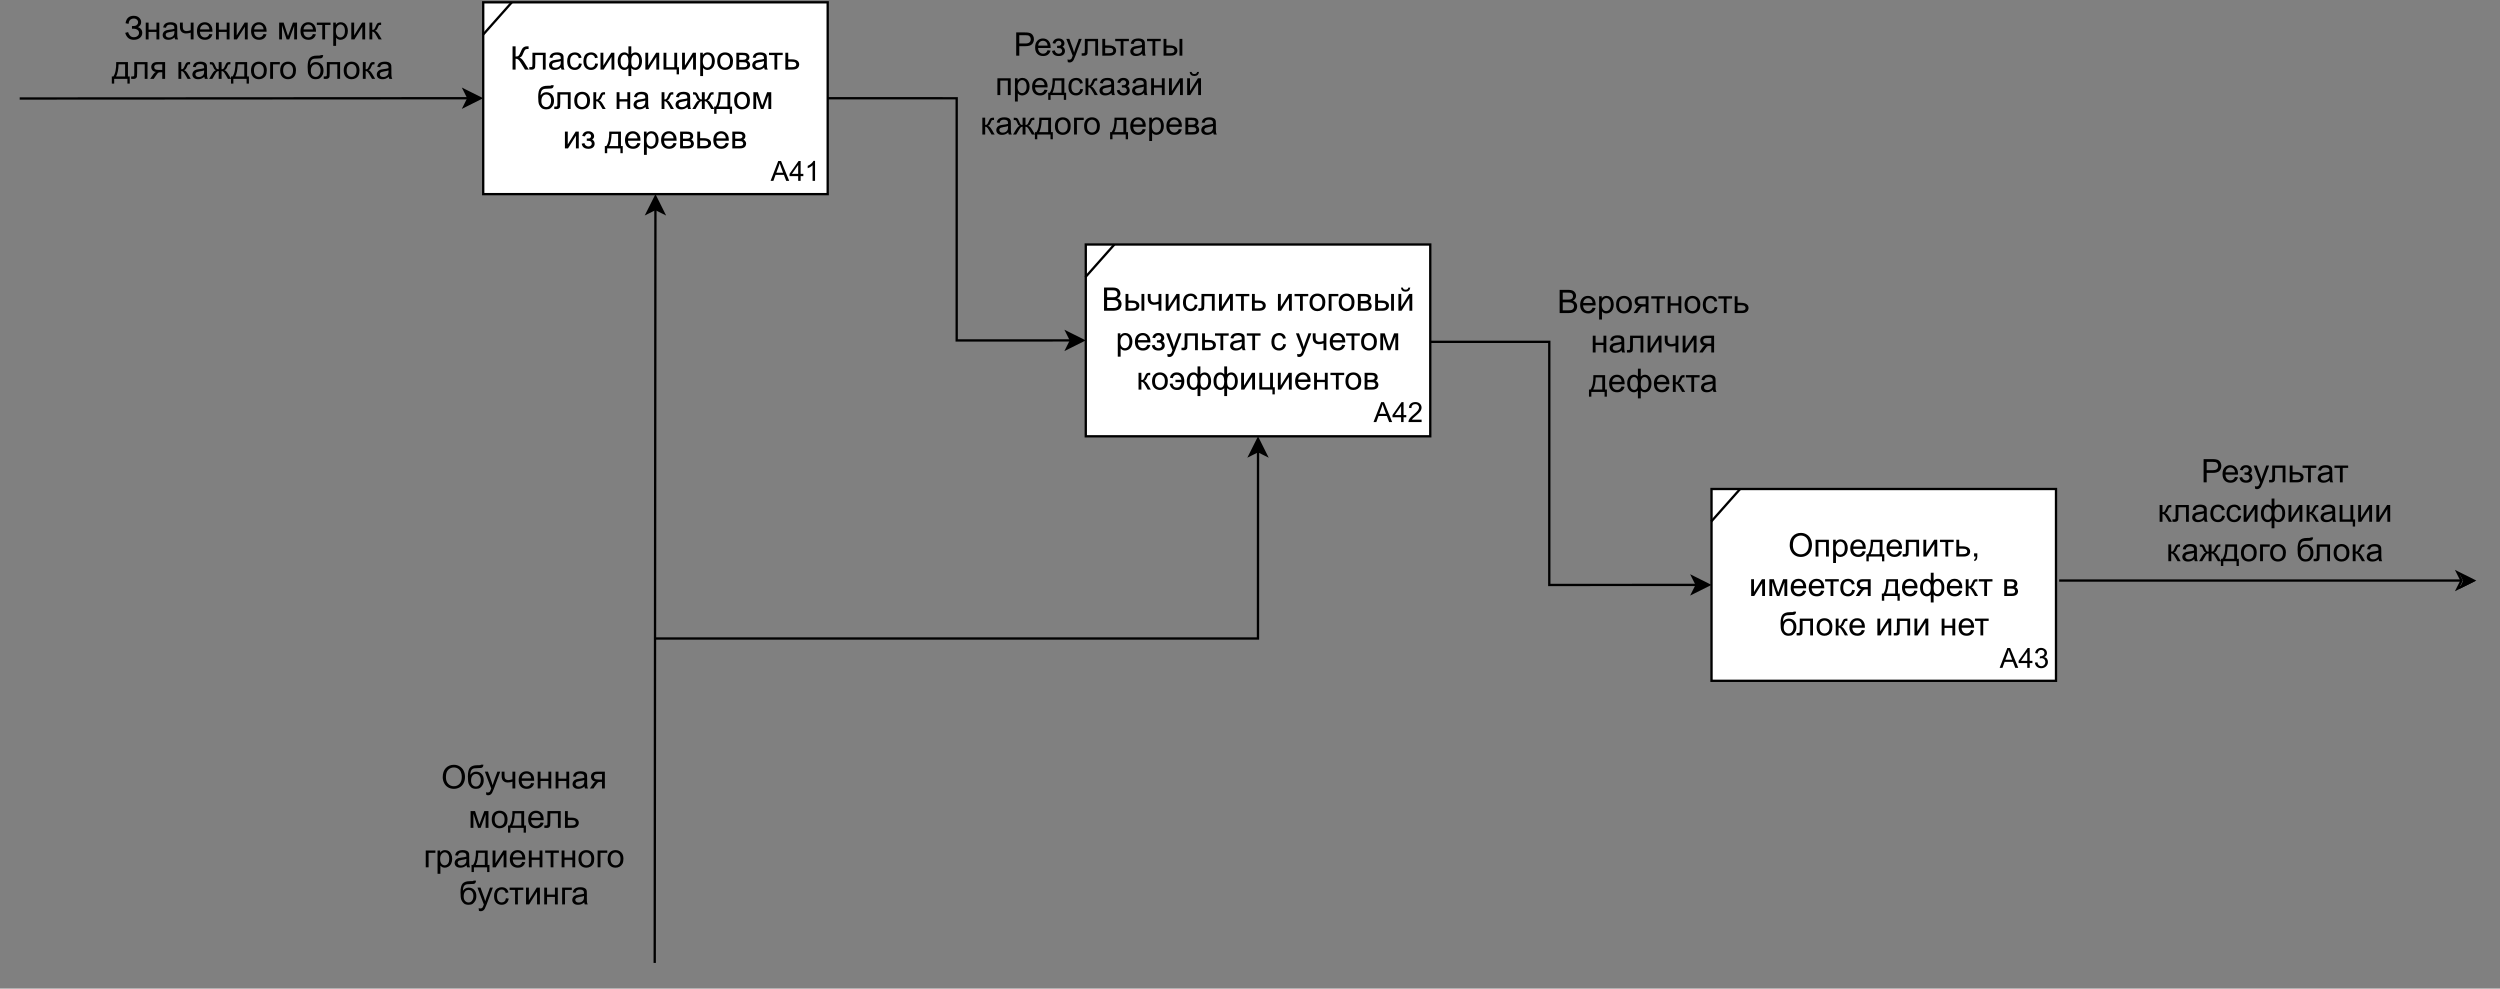 <?xml version="1.0" encoding="UTF-8" standalone="no"?>
<svg 
   width="809.04pt"
   height="319.92pt"
   viewBox="0 0 809.04 319.92"
   version="1.1"
   id="svg971"
   xmlns:xlink="http://www.w3.org/1999/xlink"
   xmlns="http://www.w3.org/2000/svg"
   xmlns:svg="http://www.w3.org/2000/svg" content="%3Cmxfile%20host%3D%22app.diagrams.net%22%20modified%3D%222023-05-19T02%3A52%3A09.200Z%22%20agent%3D%22Mozilla%2F5.0%20(Windows%20NT%2010.0%3B%20Win64%3B%20x64%3B%20rv%3A109.0)%20Gecko%2F20100101%20Firefox%2F113.0%22%20etag%3D%22Fi6hpD0SEdbG1Gxy0PHx%22%20version%3D%2221.3.2%22%20type%3D%22device%22%3E%20%20%20%3Cdiagram%20id%3D%22AVIm_sM3iDguExy48Qme%22%20name%3D%22idef0_2%22%3E%20%20%20%20%20%3CmxGraphModel%20dx%3D%221877%22%20dy%3D%22566%22%20grid%3D%221%22%20gridSize%3D%2210%22%20guides%3D%221%22%20tooltips%3D%221%22%20connect%3D%221%22%20arrows%3D%221%22%20fold%3D%221%22%20page%3D%220%22%20pageScale%3D%221%22%20pageWidth%3D%22827%22%20pageHeight%3D%221169%22%20math%3D%220%22%20shadow%3D%220%22%3E%20%20%20%20%20%20%20%3Croot%3E%20%20%20%20%20%20%20%20%20%3CmxCell%20id%3D%220%22%20%2F%3E%20%20%20%20%20%20%20%20%20%3CmxCell%20id%3D%221%22%20parent%3D%220%22%20%2F%3E%20%20%20%20%20%20%20%20%20%3CmxCell%20id%3D%22roJo4jMd8Dplk-cf6lKe-13%22%20style%3D%22edgeStyle%3DorthogonalEdgeStyle%3Brounded%3D0%3BorthogonalLoop%3D1%3BjettySize%3Dauto%3Bhtml%3D1%3BexitX%3D1%3BexitY%3D0.5%3BexitDx%3D0%3BexitDy%3D0%3BentryX%3D0%3BentryY%3D0.5%3BentryDx%3D0%3BentryDy%3D0%3B%22%20parent%3D%221%22%20source%3D%22JtfRnCwQm2e6TlBuxPrq-2%22%20target%3D%22bwpb2XYY_Y04185QRKv1-20%22%20edge%3D%221%22%3E%20%20%20%20%20%20%20%20%20%20%20%3CmxGeometry%20relative%3D%221%22%20as%3D%22geometry%22%3E%20%20%20%20%20%20%20%20%20%20%20%20%20%3CmxPoint%20x%3D%22298%22%20y%3D%22122%22%20as%3D%22sourcePoint%22%20%2F%3E%20%20%20%20%20%20%20%20%20%20%20%20%20%3CmxPoint%20x%3D%22406%22%20y%3D%22187%22%20as%3D%22targetPoint%22%20%2F%3E%20%20%20%20%20%20%20%20%20%20%20%3C%2FmxGeometry%3E%20%20%20%20%20%20%20%20%20%3C%2FmxCell%3E%20%20%20%20%20%20%20%20%20%3CmxCell%20id%3D%22roJo4jMd8Dplk-cf6lKe-14%22%20style%3D%22edgeStyle%3DorthogonalEdgeStyle%3Brounded%3D0%3BorthogonalLoop%3D1%3BjettySize%3Dauto%3Bhtml%3D1%3BexitX%3D1%3BexitY%3D0.5%3BexitDx%3D0%3BexitDy%3D0%3BentryX%3D0%3BentryY%3D0.5%3BentryDx%3D0%3BentryDy%3D0%3B%22%20parent%3D%221%22%20target%3D%22JtfRnCwQm2e6TlBuxPrq-7%22%20edge%3D%221%22%3E%20%20%20%20%20%20%20%20%20%20%20%3CmxGeometry%20relative%3D%221%22%20as%3D%22geometry%22%3E%20%20%20%20%20%20%20%20%20%20%20%20%20%3CmxPoint%20x%3D%22476%22%20y%3D%22222%22%20as%3D%22sourcePoint%22%20%2F%3E%20%20%20%20%20%20%20%20%20%20%20%20%20%3CmxPoint%20x%3D%22655%22%20y%3D%22328.914%22%20as%3D%22targetPoint%22%20%2F%3E%20%20%20%20%20%20%20%20%20%20%20%20%20%3CArray%20as%3D%22points%22%3E%20%20%20%20%20%20%20%20%20%20%20%20%20%20%20%3CmxPoint%20x%3D%22600%22%20y%3D%22222%22%20%2F%3E%20%20%20%20%20%20%20%20%20%20%20%20%20%20%20%3CmxPoint%20x%3D%22600%22%20y%3D%22327%22%20%2F%3E%20%20%20%20%20%20%20%20%20%20%20%20%20%3C%2FArray%3E%20%20%20%20%20%20%20%20%20%20%20%3C%2FmxGeometry%3E%20%20%20%20%20%20%20%20%20%3C%2FmxCell%3E%20%20%20%20%20%20%20%20%20%3CmxCell%20id%3D%22roJo4jMd8Dplk-cf6lKe-16%22%20value%3D%22%22%20style%3D%22endArrow%3Dclassic%3Bhtml%3D1%3Brounded%3D0%3BentryX%3D0%3BentryY%3D0.5%3BentryDx%3D0%3BentryDy%3D0%3B%22%20parent%3D%221%22%20target%3D%22JtfRnCwQm2e6TlBuxPrq-2%22%20edge%3D%221%22%3E%20%20%20%20%20%20%20%20%20%20%20%3CmxGeometry%20width%3D%2250%22%20height%3D%2250%22%20relative%3D%221%22%20as%3D%22geometry%22%3E%20%20%20%20%20%20%20%20%20%20%20%20%20%3CmxPoint%20x%3D%22-60%22%20y%3D%22117%22%20as%3D%22sourcePoint%22%20%2F%3E%20%20%20%20%20%20%20%20%20%20%20%20%20%3CmxPoint%20x%3D%22-20%22%20y%3D%22310%22%20as%3D%22targetPoint%22%20%2F%3E%20%20%20%20%20%20%20%20%20%20%20%3C%2FmxGeometry%3E%20%20%20%20%20%20%20%20%20%3C%2FmxCell%3E%20%20%20%20%20%20%20%20%20%3CmxCell%20id%3D%22roJo4jMd8Dplk-cf6lKe-17%22%20value%3D%22%22%20style%3D%22endArrow%3Dclassic%3Bhtml%3D1%3Brounded%3D0%3B%22%20parent%3D%221%22%20edge%3D%221%22%3E%20%20%20%20%20%20%20%20%20%20%20%3CmxGeometry%20width%3D%2250%22%20height%3D%2250%22%20relative%3D%221%22%20as%3D%22geometry%22%3E%20%20%20%20%20%20%20%20%20%20%20%20%20%3CmxPoint%20x%3D%22820%22%20y%3D%22325%22%20as%3D%22sourcePoint%22%20%2F%3E%20%20%20%20%20%20%20%20%20%20%20%20%20%3CmxPoint%20x%3D%221000%22%20y%3D%22325%22%20as%3D%22targetPoint%22%20%2F%3E%20%20%20%20%20%20%20%20%20%20%20%3C%2FmxGeometry%3E%20%20%20%20%20%20%20%20%20%3C%2FmxCell%3E%20%20%20%20%20%20%20%20%20%3CmxCell%20id%3D%22roJo4jMd8Dplk-cf6lKe-18%22%20value%3D%22%26lt%3Bfont%20style%3D%26quot%3Bfont-size%3A%2014px%3B%26quot%3B%26gt%3B%D0%A0%D0%B5%D0%B7%D1%83%D0%BB%D1%8C%D1%82%D0%B0%D1%82%D1%8B%20%D0%BF%D1%80%D0%B5%D0%B4%D1%81%D0%BA%D0%B0%D0%B7%D0%B0%D0%BD%D0%B8%D0%B9%20%D0%BA%D0%B0%D0%B6%D0%B4%D0%BE%D0%B3%D0%BE%20%D0%B4%D0%B5%D1%80%D0%B5%D0%B2%D0%B0%26lt%3Bbr%26gt%3B%26lt%3B%2Ffont%26gt%3B%22%20style%3D%22text%3Bhtml%3D1%3BstrokeColor%3Dnone%3BfillColor%3Dnone%3Balign%3Dcenter%3BverticalAlign%3Dmiddle%3BwhiteSpace%3Dwrap%3Brounded%3D0%3B%22%20parent%3D%221%22%20vertex%3D%221%22%3E%20%20%20%20%20%20%20%20%20%20%20%3CmxGeometry%20x%3D%22345%22%20y%3D%2296%22%20width%3D%22122%22%20height%3D%2230%22%20as%3D%22geometry%22%20%2F%3E%20%20%20%20%20%20%20%20%20%3C%2FmxCell%3E%20%20%20%20%20%20%20%20%20%3CmxCell%20id%3D%22roJo4jMd8Dplk-cf6lKe-19%22%20value%3D%22%26lt%3Bfont%20style%3D%26quot%3Bfont-size%3A%2014px%3B%26quot%3B%26gt%3B%D0%97%D0%BD%D0%B0%D1%87%D0%B5%D0%BD%D0%B8%D0%B5%20%D0%BC%D0%B5%D1%82%D1%80%D0%B8%D0%BA%20%D0%B4%D0%BB%D1%8F%20%D0%BA%D0%B0%D0%B6%D0%B4%D0%BE%D0%B3%D0%BE%20%D0%B1%D0%BB%D0%BE%D0%BA%D0%B0%26lt%3Bbr%26gt%3B%26lt%3B%2Ffont%26gt%3B%22%20style%3D%22text%3Bhtml%3D1%3BstrokeColor%3Dnone%3BfillColor%3Dnone%3Balign%3Dcenter%3BverticalAlign%3Dmiddle%3BwhiteSpace%3Dwrap%3Brounded%3D0%3B%22%20parent%3D%221%22%20vertex%3D%221%22%3E%20%20%20%20%20%20%20%20%20%20%20%3CmxGeometry%20x%3D%22-26%22%20y%3D%2279.5%22%20width%3D%22134%22%20height%3D%2230%22%20as%3D%22geometry%22%20%2F%3E%20%20%20%20%20%20%20%20%20%3C%2FmxCell%3E%20%20%20%20%20%20%20%20%20%3CmxCell%20id%3D%22roJo4jMd8Dplk-cf6lKe-21%22%20value%3D%22%26lt%3Bfont%20style%3D%26quot%3Bfont-size%3A%2014px%3B%26quot%3B%26gt%3B%D0%92%D0%B5%D1%80%D0%BE%D1%8F%D1%82%D0%BD%D0%BE%D1%81%D1%82%D1%8C%20%D0%BD%D0%B0%D0%BB%D0%B8%D1%87%D0%B8%D1%8F%20%D0%B4%D0%B5%D1%84%D0%B5%D0%BA%D1%82%D0%B0%26lt%3Bbr%26gt%3B%26lt%3B%2Ffont%26gt%3B%22%20style%3D%22text%3Bhtml%3D1%3BstrokeColor%3Dnone%3BfillColor%3Dnone%3Balign%3Dcenter%3BverticalAlign%3Dmiddle%3BwhiteSpace%3Dwrap%3Brounded%3D0%3B%22%20parent%3D%221%22%20vertex%3D%221%22%3E%20%20%20%20%20%20%20%20%20%20%20%3CmxGeometry%20x%3D%22590%22%20y%3D%22207%22%20width%3D%22110%22%20height%3D%2230%22%20as%3D%22geometry%22%20%2F%3E%20%20%20%20%20%20%20%20%20%3C%2FmxCell%3E%20%20%20%20%20%20%20%20%20%3CmxCell%20id%3D%22HZgay26bmWbyR8-qoS21-1%22%20value%3D%22%26lt%3Bfont%20style%3D%26quot%3Bfont-size%3A%2014px%3B%26quot%3B%26gt%3B%D0%A0%D0%B5%D0%B7%D1%83%D0%BB%D1%8C%D1%82%D0%B0%D1%82%20%D0%BA%D0%BB%D0%B0%D1%81%D1%81%D0%B8%D1%84%D0%B8%D0%BA%D0%B0%D1%86%D0%B8%D0%B8%20%D0%BA%D0%B0%D0%B6%D0%B4%D0%BE%D0%B3%D0%BE%20%D0%B1%D0%BB%D0%BE%D0%BA%D0%B0%26lt%3Bbr%26gt%3B%26lt%3B%2Ffont%26gt%3B%22%20style%3D%22text%3Bhtml%3D1%3BstrokeColor%3Dnone%3BfillColor%3Dnone%3Balign%3Dcenter%3BverticalAlign%3Dmiddle%3BwhiteSpace%3Dwrap%3Brounded%3D0%3B%22%20parent%3D%221%22%20vertex%3D%221%22%3E%20%20%20%20%20%20%20%20%20%20%20%3CmxGeometry%20x%3D%22858%22%20y%3D%22280%22%20width%3D%22110%22%20height%3D%2230%22%20as%3D%22geometry%22%20%2F%3E%20%20%20%20%20%20%20%20%20%3C%2FmxCell%3E%20%20%20%20%20%20%20%20%20%3CmxCell%20id%3D%22_uPTXDdeouwOSRH2wo_7-1%22%20value%3D%22%22%20style%3D%22endArrow%3Dclassic%3Bhtml%3D1%3Brounded%3D0%3BedgeStyle%3DorthogonalEdgeStyle%3BentryX%3D0.5%3BentryY%3D1%3BentryDx%3D0%3BentryDy%3D0%3B%22%20parent%3D%221%22%20target%3D%22JtfRnCwQm2e6TlBuxPrq-2%22%20edge%3D%221%22%3E%20%20%20%20%20%20%20%20%20%20%20%3CmxGeometry%20width%3D%2250%22%20height%3D%2250%22%20relative%3D%221%22%20as%3D%22geometry%22%3E%20%20%20%20%20%20%20%20%20%20%20%20%20%3CmxPoint%20x%3D%22214%22%20y%3D%22490%22%20as%3D%22sourcePoint%22%20%2F%3E%20%20%20%20%20%20%20%20%20%20%20%20%20%3CmxPoint%20x%3D%22210%22%20y%3D%22180%22%20as%3D%22targetPoint%22%20%2F%3E%20%20%20%20%20%20%20%20%20%20%20%20%20%3CArray%20as%3D%22points%22%3E%20%20%20%20%20%20%20%20%20%20%20%20%20%20%20%3CmxPoint%20x%3D%22214%22%20y%3D%22490%22%20%2F%3E%20%20%20%20%20%20%20%20%20%20%20%20%20%20%20%3CmxPoint%20x%3D%22214%22%20y%3D%22490%22%20%2F%3E%20%20%20%20%20%20%20%20%20%20%20%20%20%3C%2FArray%3E%20%20%20%20%20%20%20%20%20%20%20%3C%2FmxGeometry%3E%20%20%20%20%20%20%20%20%20%3C%2FmxCell%3E%20%20%20%20%20%20%20%20%20%3CmxCell%20id%3D%22_uPTXDdeouwOSRH2wo_7-2%22%20value%3D%22%26lt%3Bfont%20style%3D%26quot%3Bfont-size%3A%2014px%3B%26quot%3B%26gt%3B%D0%9E%D0%B1%D1%83%D1%87%D0%B5%D0%BD%D0%BD%D0%B0%D1%8F%20%D0%BC%D0%BE%D0%B4%D0%B5%D0%BB%D1%8C%20%D0%B3%D1%80%D0%B0%D0%B4%D0%B8%D0%B5%D0%BD%D1%82%D0%BD%D0%BE%D0%B3%D0%BE%20%D0%B1%D1%83%D1%81%D1%82%D0%B8%D0%BD%D0%B3%D0%B0%26lt%3Bbr%26gt%3B%26lt%3B%2Ffont%26gt%3B%22%20style%3D%22text%3Bhtml%3D1%3BstrokeColor%3Dnone%3BfillColor%3Dnone%3Balign%3Dcenter%3BverticalAlign%3Dmiddle%3BwhiteSpace%3Dwrap%3Brounded%3D0%3B%22%20parent%3D%221%22%20vertex%3D%221%22%3E%20%20%20%20%20%20%20%20%20%20%20%3CmxGeometry%20x%3D%22120%22%20y%3D%22420%22%20width%3D%2276%22%20height%3D%2230%22%20as%3D%22geometry%22%20%2F%3E%20%20%20%20%20%20%20%20%20%3C%2FmxCell%3E%20%20%20%20%20%20%20%20%20%3CmxCell%20id%3D%22_uPTXDdeouwOSRH2wo_7-3%22%20value%3D%22%22%20style%3D%22endArrow%3Dclassic%3Bhtml%3D1%3Brounded%3D0%3BentryX%3D0.5%3BentryY%3D1%3BentryDx%3D0%3BentryDy%3D0%3BedgeStyle%3DorthogonalEdgeStyle%3B%22%20parent%3D%221%22%20target%3D%22bwpb2XYY_Y04185QRKv1-20%22%20edge%3D%221%22%3E%20%20%20%20%20%20%20%20%20%20%20%3CmxGeometry%20width%3D%2250%22%20height%3D%2250%22%20relative%3D%221%22%20as%3D%22geometry%22%3E%20%20%20%20%20%20%20%20%20%20%20%20%20%3CmxPoint%20x%3D%22214%22%20y%3D%22350%22%20as%3D%22sourcePoint%22%20%2F%3E%20%20%20%20%20%20%20%20%20%20%20%20%20%3CmxPoint%20x%3D%22478.32%22%20y%3D%22262.76%22%20as%3D%22targetPoint%22%20%2F%3E%20%20%20%20%20%20%20%20%20%20%20%20%20%3CArray%20as%3D%22points%22%3E%20%20%20%20%20%20%20%20%20%20%20%20%20%20%20%3CmxPoint%20x%3D%22474%22%20y%3D%22350%22%20%2F%3E%20%20%20%20%20%20%20%20%20%20%20%20%20%20%20%3CmxPoint%20x%3D%22474%22%20y%3D%22263%22%20%2F%3E%20%20%20%20%20%20%20%20%20%20%20%20%20%3C%2FArray%3E%20%20%20%20%20%20%20%20%20%20%20%3C%2FmxGeometry%3E%20%20%20%20%20%20%20%20%20%3C%2FmxCell%3E%20%20%20%20%20%20%20%20%20%3CmxCell%20id%3D%22bwpb2XYY_Y04185QRKv1-19%22%20value%3D%22%22%20style%3D%22group%22%20parent%3D%221%22%20vertex%3D%221%22%20connectable%3D%220%22%3E%20%20%20%20%20%20%20%20%20%20%20%3CmxGeometry%20x%3D%22400%22%20y%3D%22190%22%20width%3D%22172%22%20height%3D%2279%22%20as%3D%22geometry%22%20%2F%3E%20%20%20%20%20%20%20%20%20%3C%2FmxCell%3E%20%20%20%20%20%20%20%20%20%3CmxCell%20id%3D%22bwpb2XYY_Y04185QRKv1-20%22%20value%3D%22%26lt%3Bfont%20style%3D%26quot%3Bfont-size%3A%2014px%3B%26quot%3B%26gt%3B%D0%92%D1%8B%D1%87%D0%B8%D1%81%D0%BB%D0%B8%D1%82%D1%8C%20%D0%B8%D1%82%D0%BE%D0%B3%D0%BE%D0%B2%D1%8B%D0%B9%20%D1%80%D0%B5%D0%B7%D1%83%D0%BB%D1%8C%D1%82%D0%B0%D1%82%20%D1%81%20%D1%83%D1%87%D0%B5%D1%82%D0%BE%D0%BC%20%D0%BA%D0%BE%D1%8D%D1%84%D1%84%D0%B8%D1%86%D0%B8%D0%B5%D0%BD%D1%82%D0%BE%D0%B2%26lt%3Bbr%26gt%3B%26lt%3B%2Ffont%26gt%3B%22%20style%3D%22rounded%3D0%3BwhiteSpace%3Dwrap%3Bhtml%3D1%3B%22%20parent%3D%22bwpb2XYY_Y04185QRKv1-19%22%20vertex%3D%221%22%3E%20%20%20%20%20%20%20%20%20%20%20%3CmxGeometry%20y%3D%22-10%22%20width%3D%22148.64%22%20height%3D%2282.76%22%20as%3D%22geometry%22%20%2F%3E%20%20%20%20%20%20%20%20%20%3C%2FmxCell%3E%20%20%20%20%20%20%20%20%20%3CmxCell%20id%3D%22bwpb2XYY_Y04185QRKv1-21%22%20value%3D%22%D0%9042%22%20style%3D%22text%3Bhtml%3D1%3BstrokeColor%3Dnone%3BfillColor%3Dnone%3Balign%3Dcenter%3BverticalAlign%3Dmiddle%3BwhiteSpace%3Dwrap%3Brounded%3D0%3B%22%20parent%3D%22bwpb2XYY_Y04185QRKv1-19%22%20vertex%3D%221%22%3E%20%20%20%20%20%20%20%20%20%20%20%3CmxGeometry%20x%3D%22102.988%22%20y%3D%2247.816%22%20width%3D%2263.704%22%20height%3D%2231.184%22%20as%3D%22geometry%22%20%2F%3E%20%20%20%20%20%20%20%20%20%3C%2FmxCell%3E%20%20%20%20%20%20%20%20%20%3CmxCell%20id%3D%22bwpb2XYY_Y04185QRKv1-22%22%20value%3D%22%22%20style%3D%22endArrow%3Dnone%3Bhtml%3D1%3Brounded%3D0%3BexitX%3D-0.001%3BexitY%3D0.17%3BexitDx%3D0%3BexitDy%3D0%3BexitPerimeter%3D0%3BentryX%3D0.083%3BentryY%3D0%3BentryDx%3D0%3BentryDy%3D0%3BentryPerimeter%3D0%3B%22%20parent%3D%22bwpb2XYY_Y04185QRKv1-19%22%20source%3D%22bwpb2XYY_Y04185QRKv1-20%22%20target%3D%22bwpb2XYY_Y04185QRKv1-20%22%20edge%3D%221%22%3E%20%20%20%20%20%20%20%20%20%20%20%3CmxGeometry%20width%3D%2250%22%20height%3D%2250%22%20relative%3D%221%22%20as%3D%22geometry%22%3E%20%20%20%20%20%20%20%20%20%20%20%20%20%3CmxPoint%20x%3D%22-19.111%22%20y%3D%2231.184%22%20as%3D%22sourcePoint%22%20%2F%3E%20%20%20%20%20%20%20%20%20%20%20%20%20%3CmxPoint%20x%3D%2233.975%22%20y%3D%22-20.789%22%20as%3D%22targetPoint%22%20%2F%3E%20%20%20%20%20%20%20%20%20%20%20%3C%2FmxGeometry%3E%20%20%20%20%20%20%20%20%20%3C%2FmxCell%3E%20%20%20%20%20%20%20%20%20%3CmxCell%20id%3D%22JtfRnCwQm2e6TlBuxPrq-1%22%20value%3D%22%22%20style%3D%22group%22%20parent%3D%221%22%20vertex%3D%221%22%20connectable%3D%220%22%3E%20%20%20%20%20%20%20%20%20%20%20%3CmxGeometry%20x%3D%22140%22%20y%3D%2285.5%22%20width%3D%22172%22%20height%3D%2279%22%20as%3D%22geometry%22%20%2F%3E%20%20%20%20%20%20%20%20%20%3C%2FmxCell%3E%20%20%20%20%20%20%20%20%20%3CmxCell%20id%3D%22JtfRnCwQm2e6TlBuxPrq-2%22%20value%3D%22%26lt%3Bdiv%26gt%3B%26lt%3Bfont%20style%3D%26quot%3Bfont-size%3A%2014px%3B%26quot%3B%26gt%3B%D0%9A%D0%BB%D0%B0%D1%81%D1%81%D0%B8%D1%84%D0%B8%D1%86%D0%B8%D1%80%D0%BE%D0%B2%D0%B0%D1%82%D1%8C%20%D0%B1%D0%BB%D0%BE%D0%BA%20%D0%BD%D0%B0%20%D0%BA%D0%B0%D0%B6%D0%B4%D0%BE%D0%BC%20%26lt%3Bbr%26gt%3B%26lt%3B%2Ffont%26gt%3B%26lt%3B%2Fdiv%26gt%3B%26lt%3Bdiv%26gt%3B%26lt%3Bfont%20style%3D%26quot%3Bfont-size%3A%2014px%3B%26quot%3B%26gt%3B%D0%B8%D0%B7%20%D0%B4%D0%B5%D1%80%D0%B5%D0%B2%D1%8C%D0%B5%D0%B2%26lt%3B%2Ffont%26gt%3B%26lt%3B%2Fdiv%26gt%3B%26lt%3Bfont%20style%3D%26quot%3Bfont-size%3A%2014px%3B%26quot%3B%26gt%3B%26lt%3B%2Ffont%26gt%3B%22%20style%3D%22rounded%3D0%3BwhiteSpace%3Dwrap%3Bhtml%3D1%3B%22%20parent%3D%22JtfRnCwQm2e6TlBuxPrq-1%22%20vertex%3D%221%22%3E%20%20%20%20%20%20%20%20%20%20%20%3CmxGeometry%20y%3D%22-10%22%20width%3D%22148.64%22%20height%3D%2282.76%22%20as%3D%22geometry%22%20%2F%3E%20%20%20%20%20%20%20%20%20%3C%2FmxCell%3E%20%20%20%20%20%20%20%20%20%3CmxCell%20id%3D%22JtfRnCwQm2e6TlBuxPrq-3%22%20value%3D%22%D0%9041%22%20style%3D%22text%3Bhtml%3D1%3BstrokeColor%3Dnone%3BfillColor%3Dnone%3Balign%3Dcenter%3BverticalAlign%3Dmiddle%3BwhiteSpace%3Dwrap%3Brounded%3D0%3B%22%20parent%3D%22JtfRnCwQm2e6TlBuxPrq-1%22%20vertex%3D%221%22%3E%20%20%20%20%20%20%20%20%20%20%20%3CmxGeometry%20x%3D%22102.988%22%20y%3D%2247.816%22%20width%3D%2263.704%22%20height%3D%2231.184%22%20as%3D%22geometry%22%20%2F%3E%20%20%20%20%20%20%20%20%20%3C%2FmxCell%3E%20%20%20%20%20%20%20%20%20%3CmxCell%20id%3D%22JtfRnCwQm2e6TlBuxPrq-4%22%20value%3D%22%22%20style%3D%22endArrow%3Dnone%3Bhtml%3D1%3Brounded%3D0%3BexitX%3D-0.001%3BexitY%3D0.17%3BexitDx%3D0%3BexitDy%3D0%3BexitPerimeter%3D0%3BentryX%3D0.083%3BentryY%3D0%3BentryDx%3D0%3BentryDy%3D0%3BentryPerimeter%3D0%3B%22%20parent%3D%22JtfRnCwQm2e6TlBuxPrq-1%22%20source%3D%22JtfRnCwQm2e6TlBuxPrq-2%22%20target%3D%22JtfRnCwQm2e6TlBuxPrq-2%22%20edge%3D%221%22%3E%20%20%20%20%20%20%20%20%20%20%20%3CmxGeometry%20width%3D%2250%22%20height%3D%2250%22%20relative%3D%221%22%20as%3D%22geometry%22%3E%20%20%20%20%20%20%20%20%20%20%20%20%20%3CmxPoint%20x%3D%22-19.111%22%20y%3D%2231.184%22%20as%3D%22sourcePoint%22%20%2F%3E%20%20%20%20%20%20%20%20%20%20%20%20%20%3CmxPoint%20x%3D%2233.975%22%20y%3D%22-20.789%22%20as%3D%22targetPoint%22%20%2F%3E%20%20%20%20%20%20%20%20%20%20%20%3C%2FmxGeometry%3E%20%20%20%20%20%20%20%20%20%3C%2FmxCell%3E%20%20%20%20%20%20%20%20%20%3CmxCell%20id%3D%22JtfRnCwQm2e6TlBuxPrq-6%22%20value%3D%22%22%20style%3D%22group%22%20parent%3D%221%22%20vertex%3D%221%22%20connectable%3D%220%22%3E%20%20%20%20%20%20%20%20%20%20%20%3CmxGeometry%20x%3D%22670%22%20y%3D%22295.5%22%20width%3D%22172%22%20height%3D%2279%22%20as%3D%22geometry%22%20%2F%3E%20%20%20%20%20%20%20%20%20%3C%2FmxCell%3E%20%20%20%20%20%20%20%20%20%3CmxCell%20id%3D%22JtfRnCwQm2e6TlBuxPrq-7%22%20value%3D%22%26lt%3Bdiv%26gt%3B%26lt%3Bfont%20style%3D%26quot%3Bfont-size%3A%2014px%3B%26quot%3B%26gt%3B%D0%9E%D0%BF%D1%80%D0%B5%D0%B4%D0%B5%D0%BB%D0%B8%D1%82%D1%8C%2C%26lt%3Bbr%26gt%3B%26lt%3B%2Ffont%26gt%3B%26lt%3B%2Fdiv%26gt%3B%26lt%3Bdiv%26gt%3B%26lt%3Bfont%20style%3D%26quot%3Bfont-size%3A%2014px%3B%26quot%3B%26gt%3B%D0%B8%D0%BC%D0%B5%D0%B5%D1%82%D1%81%D1%8F%20%D0%B4%D0%B5%D1%84%D0%B5%D0%BA%D1%82%20%D0%B2%20%D0%B1%D0%BB%D0%BE%D0%BA%D0%B5%20%D0%B8%D0%BB%D0%B8%20%D0%BD%D0%B5%D1%82%26lt%3B%2Ffont%26gt%3B%26lt%3B%2Fdiv%26gt%3B%22%20style%3D%22rounded%3D0%3BwhiteSpace%3Dwrap%3Bhtml%3D1%3B%22%20parent%3D%22JtfRnCwQm2e6TlBuxPrq-6%22%20vertex%3D%221%22%3E%20%20%20%20%20%20%20%20%20%20%20%3CmxGeometry%20y%3D%22-10%22%20width%3D%22148.64%22%20height%3D%2282.76%22%20as%3D%22geometry%22%20%2F%3E%20%20%20%20%20%20%20%20%20%3C%2FmxCell%3E%20%20%20%20%20%20%20%20%20%3CmxCell%20id%3D%22JtfRnCwQm2e6TlBuxPrq-8%22%20value%3D%22%D0%9043%22%20style%3D%22text%3Bhtml%3D1%3BstrokeColor%3Dnone%3BfillColor%3Dnone%3Balign%3Dcenter%3BverticalAlign%3Dmiddle%3BwhiteSpace%3Dwrap%3Brounded%3D0%3B%22%20parent%3D%22JtfRnCwQm2e6TlBuxPrq-6%22%20vertex%3D%221%22%3E%20%20%20%20%20%20%20%20%20%20%20%3CmxGeometry%20x%3D%22102.988%22%20y%3D%2247.816%22%20width%3D%2263.704%22%20height%3D%2231.184%22%20as%3D%22geometry%22%20%2F%3E%20%20%20%20%20%20%20%20%20%3C%2FmxCell%3E%20%20%20%20%20%20%20%20%20%3CmxCell%20id%3D%22JtfRnCwQm2e6TlBuxPrq-9%22%20value%3D%22%22%20style%3D%22endArrow%3Dnone%3Bhtml%3D1%3Brounded%3D0%3BexitX%3D-0.001%3BexitY%3D0.17%3BexitDx%3D0%3BexitDy%3D0%3BexitPerimeter%3D0%3BentryX%3D0.083%3BentryY%3D0%3BentryDx%3D0%3BentryDy%3D0%3BentryPerimeter%3D0%3B%22%20parent%3D%22JtfRnCwQm2e6TlBuxPrq-6%22%20source%3D%22JtfRnCwQm2e6TlBuxPrq-7%22%20target%3D%22JtfRnCwQm2e6TlBuxPrq-7%22%20edge%3D%221%22%3E%20%20%20%20%20%20%20%20%20%20%20%3CmxGeometry%20width%3D%2250%22%20height%3D%2250%22%20relative%3D%221%22%20as%3D%22geometry%22%3E%20%20%20%20%20%20%20%20%20%20%20%20%20%3CmxPoint%20x%3D%22-19.111%22%20y%3D%2231.184%22%20as%3D%22sourcePoint%22%20%2F%3E%20%20%20%20%20%20%20%20%20%20%20%20%20%3CmxPoint%20x%3D%2233.975%22%20y%3D%22-20.789%22%20as%3D%22targetPoint%22%20%2F%3E%20%20%20%20%20%20%20%20%20%20%20%3C%2FmxGeometry%3E%20%20%20%20%20%20%20%20%20%3C%2FmxCell%3E%20%20%20%20%20%20%20%3C%2Froot%3E%20%20%20%20%20%3C%2FmxGraphModel%3E%20%20%20%3C%2Fdiagram%3E%20%3C%2Fmxfile%3E%20">
  <rect x="0" y="0" width="809.04" height="319.92" fill="#808080" stroke="none"/>
  <defs
     id="defs131">
    <g
       id="g123">
      <g
         id="glyph-0-0">
        <path
           d="M 1.312 0 L 1.312 -6.562 L 6.562 -6.562 L 6.562 0 Z M 1.484 -0.172 L 6.406 -0.172 L 6.406 -6.406 L 1.484 -6.406 Z M 1.484 -0.172 "
           id="path2" />
      </g>
      <g
         id="glyph-0-1">
        <path
           d="M 0.812 0 L 0.812 -7.516 L 3.641 -7.516 C 4.141 -7.516 4.52 -7.488 4.781 -7.438 C 5.156 -7.383 5.469 -7.27 5.719 -7.094 C 5.969 -6.914 6.164 -6.672 6.312 -6.359 C 6.469 -6.055 6.547 -5.719 6.547 -5.344 C 6.547 -4.707 6.344 -4.164 5.938 -3.719 C 5.531 -3.281 4.797 -3.062 3.734 -3.062 L 1.812 -3.062 L 1.812 0 Z M 1.812 -3.938 L 3.75 -3.938 C 4.395 -3.938 4.848 -4.055 5.109 -4.297 C 5.379 -4.535 5.516 -4.875 5.516 -5.312 C 5.516 -5.625 5.438 -5.891 5.281 -6.109 C 5.125 -6.336 4.914 -6.488 4.656 -6.562 C 4.488 -6.602 4.18 -6.625 3.734 -6.625 L 1.812 -6.625 Z M 1.812 -3.938 "
           id="path5" />
      </g>
      <g
         id="glyph-0-2">
        <path
           d="M 4.422 -1.75 L 5.375 -1.641 C 5.219 -1.078 4.938 -0.641 4.531 -0.328 C 4.125 -0.023 3.609 0.125 2.984 0.125 C 2.18 0.125 1.547 -0.117 1.078 -0.609 C 0.617 -1.098 0.391 -1.785 0.391 -2.672 C 0.391 -3.586 0.625 -4.297 1.094 -4.797 C 1.562 -5.305 2.172 -5.562 2.922 -5.562 C 3.648 -5.562 4.242 -5.312 4.703 -4.812 C 5.172 -4.32 5.406 -3.629 5.406 -2.734 C 5.406 -2.68 5.406 -2.598 5.406 -2.484 L 1.344 -2.484 C 1.375 -1.891 1.539 -1.43 1.844 -1.109 C 2.145 -0.797 2.523 -0.641 2.984 -0.641 C 3.316 -0.641 3.602 -0.727 3.844 -0.906 C 4.082 -1.082 4.273 -1.363 4.422 -1.75 Z M 1.391 -3.25 L 4.438 -3.25 C 4.395 -3.707 4.273 -4.051 4.078 -4.281 C 3.785 -4.633 3.406 -4.812 2.938 -4.812 C 2.508 -4.812 2.148 -4.664 1.859 -4.375 C 1.578 -4.094 1.422 -3.719 1.391 -3.25 Z M 1.391 -3.25 "
           id="path8" />
      </g>
      <g
         id="glyph-0-3">
        <path
           d="M 1.891 -2.469 L 1.891 -3.188 C 2.285 -3.188 2.551 -3.195 2.688 -3.219 C 2.832 -3.25 2.969 -3.332 3.094 -3.469 C 3.219 -3.613 3.281 -3.785 3.281 -3.984 C 3.281 -4.234 3.195 -4.43 3.031 -4.578 C 2.875 -4.734 2.66 -4.812 2.391 -4.812 C 1.867 -4.812 1.504 -4.504 1.297 -3.891 L 0.422 -4.031 C 0.691 -5.051 1.352 -5.562 2.406 -5.562 C 2.988 -5.562 3.441 -5.398 3.766 -5.078 C 4.098 -4.766 4.266 -4.391 4.266 -3.953 C 4.266 -3.504 4.051 -3.148 3.625 -2.891 C 3.895 -2.742 4.098 -2.555 4.234 -2.328 C 4.367 -2.098 4.438 -1.828 4.438 -1.516 C 4.438 -1.035 4.258 -0.641 3.906 -0.328 C 3.551 -0.023 3.055 0.125 2.422 0.125 C 1.172 0.125 0.445 -0.426 0.25 -1.531 L 1.125 -1.719 C 1.195 -1.363 1.352 -1.094 1.594 -0.906 C 1.844 -0.719 2.125 -0.625 2.438 -0.625 C 2.738 -0.625 2.992 -0.711 3.203 -0.891 C 3.41 -1.066 3.516 -1.289 3.516 -1.562 C 3.516 -1.77 3.445 -1.953 3.312 -2.109 C 3.188 -2.266 3.051 -2.363 2.906 -2.406 C 2.758 -2.445 2.492 -2.469 2.109 -2.469 C 2.078 -2.469 2.004 -2.469 1.891 -2.469 Z M 1.891 -2.469 "
           id="path11" />
      </g>
      <g
         id="glyph-0-4">
        <path
           d="M 0.656 2.094 L 0.547 1.234 C 0.742 1.285 0.922 1.312 1.078 1.312 C 1.285 1.312 1.445 1.273 1.562 1.203 C 1.688 1.141 1.789 1.047 1.875 0.922 C 1.926 0.828 2.02 0.598 2.156 0.234 C 2.164 0.18 2.191 0.109 2.234 0.016 L 0.172 -5.438 L 1.156 -5.438 L 2.297 -2.297 C 2.441 -1.891 2.57 -1.469 2.688 -1.031 C 2.789 -1.457 2.922 -1.867 3.078 -2.266 L 4.234 -5.438 L 5.156 -5.438 L 3.094 0.094 C 2.863 0.688 2.688 1.098 2.562 1.328 C 2.406 1.629 2.219 1.848 2 1.984 C 1.789 2.129 1.539 2.203 1.25 2.203 C 1.07 2.203 0.875 2.164 0.656 2.094 Z M 0.656 2.094 "
           id="path14" />
      </g>
      <g
         id="glyph-0-5">
        <path
           d="M 1.141 -5.438 L 5.422 -5.438 L 5.422 0 L 4.516 0 L 4.516 -4.688 L 2.062 -4.688 L 2.062 -1.969 C 2.062 -1.332 2.039 -0.914 2 -0.719 C 1.957 -0.52 1.844 -0.344 1.656 -0.188 C 1.477 -0.039 1.211 0.031 0.859 0.031 C 0.648 0.031 0.406 0.02 0.125 0 L 0.125 -0.781 L 0.531 -0.781 C 0.719 -0.781 0.852 -0.797 0.938 -0.828 C 1.02 -0.867 1.07 -0.93 1.094 -1.016 C 1.125 -1.109 1.141 -1.391 1.141 -1.859 Z M 1.141 -5.438 "
           id="path17" />
      </g>
      <g
         id="glyph-0-6">
        <path
           d="M 0.672 -5.438 L 1.594 -5.438 L 1.594 -3.312 L 2.766 -3.312 C 3.523 -3.312 4.109 -3.164 4.516 -2.875 C 4.93 -2.582 5.141 -2.176 5.141 -1.656 C 5.141 -1.195 4.969 -0.805 4.625 -0.484 C 4.281 -0.16 3.734 0 2.984 0 L 0.672 0 Z M 1.594 -0.766 L 2.562 -0.766 C 3.156 -0.766 3.57 -0.832 3.812 -0.969 C 4.062 -1.113 4.188 -1.336 4.188 -1.641 C 4.188 -1.879 4.094 -2.086 3.906 -2.266 C 3.727 -2.453 3.32 -2.547 2.688 -2.547 L 1.594 -2.547 Z M 1.594 -0.766 "
           id="path20" />
      </g>
      <g
         id="glyph-0-7">
        <path
           d="M 0.188 -5.438 L 4.625 -5.438 L 4.625 -4.688 L 2.859 -4.688 L 2.859 0 L 1.953 0 L 1.953 -4.688 L 0.188 -4.688 Z M 0.188 -5.438 "
           id="path23" />
      </g>
      <g
         id="glyph-0-8">
        <path
           d="M 4.25 -0.672 C 3.906 -0.379 3.57 -0.172 3.25 -0.047 C 2.938 0.066 2.598 0.125 2.234 0.125 C 1.641 0.125 1.18 -0.02 0.859 -0.312 C 0.535 -0.602 0.375 -0.977 0.375 -1.438 C 0.375 -1.695 0.438 -1.938 0.562 -2.156 C 0.688 -2.383 0.844 -2.562 1.031 -2.688 C 1.227 -2.82 1.453 -2.926 1.703 -3 C 1.879 -3.051 2.148 -3.098 2.516 -3.141 C 3.266 -3.223 3.816 -3.328 4.172 -3.453 C 4.172 -3.578 4.172 -3.66 4.172 -3.703 C 4.172 -4.078 4.082 -4.336 3.906 -4.484 C 3.676 -4.691 3.328 -4.797 2.859 -4.797 C 2.422 -4.797 2.098 -4.719 1.891 -4.562 C 1.691 -4.414 1.539 -4.148 1.438 -3.766 L 0.531 -3.891 C 0.613 -4.273 0.75 -4.586 0.938 -4.828 C 1.125 -5.066 1.395 -5.25 1.75 -5.375 C 2.113 -5.5 2.531 -5.562 3 -5.562 C 3.457 -5.562 3.832 -5.504 4.125 -5.391 C 4.414 -5.285 4.629 -5.148 4.766 -4.984 C 4.898 -4.828 5 -4.617 5.062 -4.359 C 5.082 -4.203 5.094 -3.922 5.094 -3.516 L 5.094 -2.281 C 5.094 -1.426 5.113 -0.883 5.156 -0.656 C 5.195 -0.426 5.273 -0.207 5.391 0 L 4.438 0 C 4.332 -0.188 4.27 -0.41 4.25 -0.672 Z M 4.172 -2.734 C 3.836 -2.598 3.332 -2.484 2.656 -2.391 C 2.281 -2.328 2.016 -2.258 1.859 -2.188 C 1.703 -2.125 1.578 -2.023 1.484 -1.891 C 1.398 -1.766 1.359 -1.625 1.359 -1.469 C 1.359 -1.219 1.453 -1.008 1.641 -0.844 C 1.828 -0.676 2.102 -0.594 2.469 -0.594 C 2.82 -0.594 3.133 -0.672 3.406 -0.828 C 3.688 -0.984 3.891 -1.195 4.016 -1.469 C 4.117 -1.676 4.172 -1.984 4.172 -2.391 Z M 4.172 -2.734 "
           id="path26" />
      </g>
      <g
         id="glyph-0-9">
        <path
           d="M 5.875 -5.438 L 6.797 -5.438 L 6.797 0 L 5.875 0 Z M 0.719 -5.438 L 1.641 -5.438 L 1.641 -3.312 L 2.797 -3.312 C 3.566 -3.312 4.156 -3.164 4.562 -2.875 C 4.977 -2.582 5.188 -2.176 5.188 -1.656 C 5.188 -1.195 5.016 -0.805 4.672 -0.484 C 4.328 -0.16 3.773 0 3.016 0 L 0.719 0 Z M 1.641 -0.766 L 2.609 -0.766 C 3.191 -0.766 3.609 -0.832 3.859 -0.969 C 4.109 -1.113 4.234 -1.336 4.234 -1.641 C 4.234 -1.879 4.141 -2.086 3.953 -2.266 C 3.766 -2.453 3.359 -2.547 2.734 -2.547 L 1.641 -2.547 Z M 1.641 -0.766 "
           id="path29" />
      </g>
      <g
         id="glyph-0-10">
        <path
           d="M 0.703 -5.438 L 5 -5.438 L 5 0 L 4.078 0 L 4.078 -4.688 L 1.625 -4.688 L 1.625 0 L 0.703 0 Z M 0.703 -5.438 "
           id="path32" />
      </g>
      <g
         id="glyph-0-11">
        <path
           d="M 0.688 2.094 L 0.688 -5.438 L 1.531 -5.438 L 1.531 -4.734 C 1.727 -5.016 1.953 -5.223 2.203 -5.359 C 2.453 -5.492 2.754 -5.562 3.109 -5.562 C 3.578 -5.562 3.988 -5.441 4.344 -5.203 C 4.695 -4.961 4.961 -4.625 5.141 -4.188 C 5.328 -3.758 5.422 -3.285 5.422 -2.766 C 5.422 -2.203 5.316 -1.695 5.109 -1.25 C 4.91 -0.812 4.617 -0.473 4.234 -0.234 C 3.859 0.004 3.461 0.125 3.047 0.125 C 2.734 0.125 2.453 0.062 2.203 -0.062 C 1.961 -0.195 1.766 -0.363 1.609 -0.562 L 1.609 2.094 Z M 1.531 -2.688 C 1.531 -1.988 1.672 -1.473 1.953 -1.141 C 2.234 -0.805 2.578 -0.641 2.984 -0.641 C 3.391 -0.641 3.738 -0.812 4.031 -1.156 C 4.32 -1.5 4.469 -2.035 4.469 -2.766 C 4.469 -3.461 4.328 -3.984 4.047 -4.328 C 3.766 -4.672 3.426 -4.844 3.031 -4.844 C 2.633 -4.844 2.285 -4.66 1.984 -4.297 C 1.68 -3.93 1.531 -3.395 1.531 -2.688 Z M 1.531 -2.688 "
           id="path35" />
      </g>
      <g
         id="glyph-0-12">
        <path
           d="M 1.422 -5.438 L 5.219 -5.438 L 5.219 -0.766 L 5.797 -0.766 L 5.797 1.547 L 5.047 1.547 L 5.047 0 L 0.766 0 L 0.766 1.547 L 0 1.547 L 0 -0.766 L 0.484 -0.766 C 1.141 -1.641 1.453 -3.195 1.422 -5.438 Z M 2.188 -4.688 C 2.125 -2.914 1.852 -1.609 1.375 -0.766 L 4.297 -0.766 L 4.297 -4.688 Z M 2.188 -4.688 "
           id="path38" />
      </g>
      <g
         id="glyph-0-13">
        <path
           d="M 4.25 -2 L 5.156 -1.875 C 5.051 -1.25 4.797 -0.758 4.391 -0.406 C 3.984 -0.051 3.484 0.125 2.891 0.125 C 2.141 0.125 1.535 -0.117 1.078 -0.609 C 0.629 -1.098 0.406 -1.797 0.406 -2.703 C 0.406 -3.285 0.504 -3.797 0.703 -4.234 C 0.898 -4.68 1.195 -5.016 1.594 -5.234 C 1.988 -5.453 2.422 -5.562 2.891 -5.562 C 3.484 -5.562 3.969 -5.41 4.344 -5.109 C 4.719 -4.816 4.957 -4.395 5.062 -3.844 L 4.172 -3.703 C 4.086 -4.066 3.938 -4.344 3.719 -4.531 C 3.5 -4.719 3.234 -4.812 2.922 -4.812 C 2.461 -4.812 2.086 -4.645 1.797 -4.312 C 1.504 -3.977 1.359 -3.453 1.359 -2.734 C 1.359 -1.992 1.5 -1.457 1.781 -1.125 C 2.062 -0.801 2.426 -0.641 2.875 -0.641 C 3.238 -0.641 3.539 -0.75 3.781 -0.969 C 4.02 -1.188 4.176 -1.531 4.25 -2 Z M 4.25 -2 "
           id="path41" />
      </g>
      <g
         id="glyph-0-14">
        <path
           d="M 0.688 -5.438 L 1.609 -5.438 L 1.609 -3.094 C 1.898 -3.094 2.102 -3.148 2.219 -3.266 C 2.344 -3.379 2.52 -3.707 2.75 -4.25 C 2.926 -4.676 3.07 -4.957 3.188 -5.094 C 3.301 -5.227 3.43 -5.316 3.578 -5.359 C 3.723 -5.41 3.957 -5.438 4.281 -5.438 L 4.469 -5.438 L 4.469 -4.688 L 4.219 -4.688 C 3.969 -4.688 3.812 -4.648 3.75 -4.578 C 3.676 -4.504 3.566 -4.281 3.422 -3.906 C 3.273 -3.551 3.145 -3.305 3.031 -3.172 C 2.914 -3.035 2.738 -2.91 2.5 -2.797 C 2.895 -2.691 3.285 -2.32 3.672 -1.688 L 4.672 0 L 3.656 0 L 2.672 -1.688 C 2.473 -2.02 2.297 -2.238 2.141 -2.344 C 1.992 -2.457 1.816 -2.516 1.609 -2.516 L 1.609 0 L 0.688 0 Z M 0.688 -5.438 "
           id="path44" />
      </g>
      <g
         id="glyph-0-15">
        <path
           d="M 0.703 -5.438 L 1.625 -5.438 L 1.625 -3.172 L 4.172 -3.172 L 4.172 -5.438 L 5.094 -5.438 L 5.094 0 L 4.172 0 L 4.172 -2.422 L 1.625 -2.422 L 1.625 0 L 0.703 0 Z M 0.703 -5.438 "
           id="path47" />
      </g>
      <g
         id="glyph-0-16">
        <path
           d="M 0.688 -5.438 L 1.609 -5.438 L 1.609 -1.297 L 4.172 -5.438 L 5.172 -5.438 L 5.172 0 L 4.25 0 L 4.25 -4.125 L 1.688 0 L 0.688 0 Z M 0.688 -5.438 "
           id="path50" />
      </g>
      <g
         id="glyph-0-17">
        <path
           d="M 0.688 -5.438 L 1.609 -5.438 L 1.609 -1.297 L 4.172 -5.438 L 5.172 -5.438 L 5.172 0 L 4.25 0 L 4.25 -4.125 L 1.688 0 L 0.688 0 Z M 3.906 -7.5 L 4.531 -7.5 C 4.477 -7.07 4.32 -6.742 4.062 -6.516 C 3.801 -6.285 3.453 -6.172 3.016 -6.172 C 2.578 -6.172 2.227 -6.285 1.969 -6.516 C 1.707 -6.742 1.551 -7.07 1.5 -7.5 L 2.125 -7.5 C 2.176 -7.27 2.27 -7.098 2.406 -6.984 C 2.551 -6.867 2.742 -6.812 2.984 -6.812 C 3.266 -6.812 3.473 -6.863 3.609 -6.969 C 3.754 -7.082 3.852 -7.258 3.906 -7.5 Z M 3.906 -7.5 "
           id="path53" />
      </g>
      <g
         id="glyph-0-18">
        <path
           d="M 3.984 -5.438 L 3.984 -3.094 C 4.273 -3.094 4.477 -3.148 4.594 -3.266 C 4.719 -3.379 4.895 -3.707 5.125 -4.25 C 5.344 -4.758 5.535 -5.086 5.703 -5.234 C 5.867 -5.367 6.133 -5.438 6.5 -5.438 L 6.844 -5.438 L 6.844 -4.688 L 6.594 -4.688 C 6.344 -4.688 6.188 -4.648 6.125 -4.578 C 6.051 -4.504 5.941 -4.281 5.797 -3.906 C 5.66 -3.551 5.531 -3.305 5.406 -3.172 C 5.289 -3.035 5.113 -2.91 4.875 -2.797 C 5.27 -2.691 5.66 -2.32 6.047 -1.688 L 7.062 0 L 6.047 0 L 5.047 -1.688 C 4.848 -2.031 4.672 -2.254 4.516 -2.359 C 4.367 -2.461 4.191 -2.516 3.984 -2.516 L 3.984 0 L 3.047 0 L 3.047 -2.516 C 2.836 -2.516 2.656 -2.461 2.5 -2.359 C 2.352 -2.254 2.18 -2.031 1.984 -1.688 L 0.984 0 L -0.031 0 L 0.984 -1.688 C 1.367 -2.32 1.758 -2.691 2.156 -2.797 C 1.883 -2.922 1.691 -3.055 1.578 -3.203 C 1.473 -3.359 1.312 -3.711 1.094 -4.266 C 1.02 -4.453 0.938 -4.57 0.844 -4.625 C 0.758 -4.664 0.629 -4.688 0.453 -4.688 C 0.41 -4.688 0.32 -4.688 0.188 -4.688 L 0.188 -5.438 L 0.312 -5.438 C 0.664 -5.438 0.914 -5.414 1.062 -5.375 C 1.207 -5.332 1.336 -5.242 1.453 -5.109 C 1.566 -4.973 1.719 -4.688 1.906 -4.25 C 2.125 -3.707 2.289 -3.379 2.406 -3.266 C 2.531 -3.148 2.742 -3.094 3.047 -3.094 L 3.047 -5.438 Z M 3.984 -5.438 "
           id="path56" />
      </g>
      <g
         id="glyph-0-19">
        <path
           d="M 0.344 -2.719 C 0.344 -3.727 0.625 -4.477 1.188 -4.969 C 1.656 -5.363 2.227 -5.562 2.906 -5.562 C 3.656 -5.562 4.266 -5.316 4.734 -4.828 C 5.211 -4.336 5.453 -3.66 5.453 -2.797 C 5.453 -2.098 5.344 -1.547 5.125 -1.141 C 4.914 -0.742 4.609 -0.43 4.203 -0.203 C 3.805 0.016 3.375 0.125 2.906 0.125 C 2.145 0.125 1.523 -0.117 1.047 -0.609 C 0.578 -1.098 0.344 -1.801 0.344 -2.719 Z M 1.297 -2.719 C 1.297 -2.02 1.445 -1.5 1.75 -1.156 C 2.051 -0.812 2.438 -0.641 2.906 -0.641 C 3.363 -0.641 3.742 -0.812 4.047 -1.156 C 4.348 -1.508 4.5 -2.039 4.5 -2.75 C 4.5 -3.426 4.344 -3.938 4.031 -4.281 C 3.727 -4.625 3.352 -4.797 2.906 -4.797 C 2.438 -4.797 2.051 -4.625 1.75 -4.281 C 1.445 -3.938 1.297 -3.414 1.297 -2.719 Z M 1.297 -2.719 "
           id="path59" />
      </g>
      <g
         id="glyph-0-20">
        <path
           d="M 0.703 -5.438 L 3.828 -5.438 L 3.828 -4.688 L 1.625 -4.688 L 1.625 0 L 0.703 0 Z M 0.703 -5.438 "
           id="path62" />
      </g>
      <g
         id="glyph-0-21" />
      <g
         id="glyph-0-22">
        <path
           d="M 0.703 -5.438 L 2.828 -5.438 C 3.348 -5.438 3.734 -5.395 3.984 -5.312 C 4.242 -5.227 4.461 -5.066 4.641 -4.828 C 4.828 -4.598 4.922 -4.32 4.922 -4 C 4.922 -3.738 4.863 -3.508 4.75 -3.312 C 4.645 -3.125 4.488 -2.961 4.281 -2.828 C 4.531 -2.742 4.738 -2.582 4.906 -2.344 C 5.082 -2.113 5.172 -1.836 5.172 -1.516 C 5.129 -1.004 4.941 -0.625 4.609 -0.375 C 4.273 -0.125 3.789 0 3.156 0 L 0.703 0 Z M 1.625 -3.156 L 2.609 -3.156 C 2.992 -3.156 3.258 -3.176 3.406 -3.219 C 3.562 -3.258 3.695 -3.344 3.812 -3.469 C 3.926 -3.594 3.984 -3.738 3.984 -3.906 C 3.984 -4.195 3.879 -4.398 3.672 -4.516 C 3.473 -4.629 3.129 -4.688 2.641 -4.688 L 1.625 -4.688 Z M 1.625 -0.766 L 2.828 -0.766 C 3.359 -0.766 3.719 -0.82 3.906 -0.938 C 4.102 -1.062 4.207 -1.27 4.219 -1.562 C 4.219 -1.738 4.16 -1.898 4.047 -2.047 C 3.93 -2.203 3.785 -2.297 3.609 -2.328 C 3.43 -2.367 3.141 -2.391 2.734 -2.391 L 1.625 -2.391 Z M 1.625 -0.766 "
           id="path66" />
      </g>
      <g
         id="glyph-0-23">
        <path
           d="M 0.406 -2.125 L 1.344 -2.375 C 1.414 -2 1.609 -1.629 1.922 -1.266 C 2.234 -0.898 2.648 -0.719 3.172 -0.719 C 3.691 -0.719 4.102 -0.852 4.406 -1.125 C 4.719 -1.395 4.875 -1.723 4.875 -2.109 C 4.875 -2.523 4.711 -2.852 4.391 -3.094 C 4.066 -3.332 3.629 -3.453 3.078 -3.453 L 2.594 -3.453 L 2.594 -4.328 C 3.051 -4.328 3.398 -4.352 3.641 -4.406 C 3.891 -4.457 4.109 -4.594 4.297 -4.812 C 4.484 -5.031 4.578 -5.273 4.578 -5.547 C 4.578 -5.879 4.445 -6.164 4.188 -6.406 C 3.938 -6.645 3.594 -6.766 3.156 -6.766 C 2.781 -6.766 2.457 -6.672 2.188 -6.484 C 1.914 -6.297 1.727 -6.047 1.625 -5.734 C 1.531 -5.422 1.484 -5.188 1.484 -5.031 L 0.516 -5.25 C 0.754 -6.844 1.641 -7.641 3.172 -7.641 C 3.898 -7.641 4.477 -7.438 4.906 -7.031 C 5.344 -6.625 5.562 -6.145 5.562 -5.594 C 5.562 -4.895 5.227 -4.352 4.562 -3.969 C 4.945 -3.863 5.27 -3.645 5.531 -3.312 C 5.789 -2.988 5.922 -2.598 5.922 -2.141 C 5.922 -1.492 5.672 -0.953 5.172 -0.516 C 4.672 -0.086 4.004 0.125 3.172 0.125 C 1.754 0.125 0.832 -0.625 0.406 -2.125 Z M 0.406 -2.125 "
           id="path69" />
      </g>
      <g
         id="glyph-0-24">
        <path
           d="M 0.359 -5.438 L 1.281 -5.438 L 1.281 -4.422 C 1.281 -3.973 1.305 -3.645 1.359 -3.438 C 1.41 -3.238 1.535 -3.066 1.734 -2.922 C 1.941 -2.773 2.195 -2.703 2.5 -2.703 C 2.844 -2.703 3.289 -2.797 3.844 -2.984 L 3.844 -5.438 L 4.766 -5.438 L 4.766 0 L 3.844 0 L 3.844 -2.188 C 3.281 -2.008 2.754 -1.922 2.266 -1.922 C 1.848 -1.922 1.477 -2.023 1.156 -2.234 C 0.844 -2.453 0.629 -2.711 0.516 -3.016 C 0.41 -3.316 0.359 -3.648 0.359 -4.016 Z M 0.359 -5.438 "
           id="path72" />
      </g>
      <g
         id="glyph-0-25">
        <path
           d="M 0.719 -5.438 L 2.156 -5.438 L 3.578 -1.094 L 5.172 -5.438 L 6.5 -5.438 L 6.5 0 L 5.578 0 L 5.578 -4.391 L 3.969 0 L 3.141 0 L 1.625 -4.594 L 1.625 0 L 0.719 0 Z M 0.719 -5.438 "
           id="path75" />
      </g>
      <g
         id="glyph-0-26">
        <path
           d="M 4.984 -5.438 L 4.984 0 L 4.062 0 L 4.062 -2.125 L 3.531 -2.125 C 3.207 -2.125 2.961 -2.082 2.797 -2 C 2.641 -1.914 2.41 -1.645 2.109 -1.188 L 1.297 0 L 0.156 0 L 1.156 -1.469 C 1.457 -1.914 1.758 -2.164 2.062 -2.219 C 1.531 -2.289 1.133 -2.477 0.875 -2.781 C 0.625 -3.094 0.5 -3.453 0.5 -3.859 C 0.5 -4.328 0.664 -4.707 1 -5 C 1.332 -5.289 1.816 -5.438 2.453 -5.438 Z M 4.062 -4.688 L 2.75 -4.688 C 2.195 -4.688 1.844 -4.598 1.688 -4.422 C 1.531 -4.254 1.453 -4.055 1.453 -3.828 C 1.453 -3.504 1.566 -3.266 1.797 -3.109 C 2.023 -2.953 2.441 -2.875 3.047 -2.875 L 4.062 -2.875 Z M 4.062 -4.688 "
           id="path78" />
      </g>
      <g
         id="glyph-0-27">
        <path
           d="M 4.688 -7.703 L 5.5 -7.688 C 5.457 -7.32 5.375 -7.066 5.25 -6.922 C 5.125 -6.773 4.961 -6.68 4.766 -6.641 C 4.566 -6.598 4.18 -6.578 3.609 -6.578 C 2.848 -6.578 2.328 -6.504 2.047 -6.359 C 1.773 -6.211 1.578 -5.977 1.453 -5.656 C 1.336 -5.332 1.27 -4.914 1.25 -4.406 C 1.488 -4.75 1.758 -5.004 2.062 -5.172 C 2.375 -5.348 2.727 -5.438 3.125 -5.438 C 3.832 -5.438 4.422 -5.191 4.891 -4.703 C 5.359 -4.211 5.594 -3.551 5.594 -2.719 C 5.594 -2.082 5.473 -1.562 5.234 -1.156 C 5.004 -0.75 4.727 -0.43 4.406 -0.203 C 4.082 0.016 3.645 0.125 3.094 0.125 C 2.445 0.125 1.941 -0.02 1.578 -0.312 C 1.223 -0.613 0.945 -0.992 0.75 -1.453 C 0.562 -1.91 0.469 -2.711 0.469 -3.859 C 0.469 -5.305 0.707 -6.273 1.188 -6.766 C 1.676 -7.266 2.43 -7.516 3.453 -7.516 C 4.078 -7.516 4.43 -7.523 4.516 -7.547 C 4.598 -7.566 4.656 -7.617 4.688 -7.703 Z M 4.641 -2.75 C 4.641 -3.312 4.504 -3.773 4.234 -4.141 C 3.961 -4.504 3.582 -4.688 3.094 -4.688 C 2.582 -4.688 2.188 -4.492 1.906 -4.109 C 1.633 -3.723 1.5 -3.211 1.5 -2.578 C 1.5 -1.941 1.648 -1.457 1.953 -1.125 C 2.266 -0.789 2.645 -0.625 3.094 -0.625 C 3.551 -0.625 3.922 -0.816 4.203 -1.203 C 4.492 -1.586 4.641 -2.102 4.641 -2.75 Z M 4.641 -2.75 "
           id="path81" />
      </g>
      <g
         id="glyph-0-28">
        <path
           d="M 0.766 0 L 0.766 -7.516 L 3.594 -7.516 C 4.164 -7.516 4.625 -7.438 4.969 -7.281 C 5.312 -7.133 5.582 -6.898 5.781 -6.578 C 5.977 -6.266 6.078 -5.938 6.078 -5.594 C 6.078 -5.27 5.988 -4.969 5.812 -4.688 C 5.645 -4.406 5.383 -4.176 5.031 -4 C 5.488 -3.863 5.836 -3.633 6.078 -3.312 C 6.316 -2.988 6.438 -2.609 6.438 -2.172 C 6.438 -1.828 6.363 -1.504 6.219 -1.203 C 6.07 -0.898 5.891 -0.664 5.672 -0.5 C 5.453 -0.332 5.176 -0.207 4.844 -0.125 C 4.52 -0.039 4.117 0 3.641 0 Z M 1.766 -4.359 L 3.391 -4.359 C 3.828 -4.359 4.145 -4.383 4.344 -4.438 C 4.594 -4.52 4.781 -4.645 4.906 -4.812 C 5.031 -4.988 5.094 -5.207 5.094 -5.469 C 5.094 -5.719 5.035 -5.938 4.922 -6.125 C 4.805 -6.32 4.633 -6.453 4.406 -6.516 C 4.188 -6.586 3.805 -6.625 3.266 -6.625 L 1.766 -6.625 Z M 1.766 -0.891 L 3.641 -0.891 C 3.953 -0.891 4.176 -0.898 4.312 -0.922 C 4.539 -0.961 4.727 -1.031 4.875 -1.125 C 5.031 -1.219 5.16 -1.352 5.266 -1.531 C 5.367 -1.719 5.422 -1.93 5.422 -2.172 C 5.422 -2.453 5.348 -2.695 5.203 -2.906 C 5.055 -3.113 4.852 -3.258 4.594 -3.344 C 4.344 -3.426 3.977 -3.469 3.5 -3.469 L 1.766 -3.469 Z M 1.766 -0.891 "
           id="path84" />
      </g>
      <g
         id="glyph-0-29">
        <path
           d="M 3.859 -7.516 L 4.781 -7.516 L 4.781 -4.922 C 4.977 -5.141 5.188 -5.301 5.406 -5.406 C 5.633 -5.508 5.883 -5.562 6.156 -5.562 C 6.801 -5.562 7.312 -5.289 7.688 -4.75 C 8.062 -4.219 8.25 -3.547 8.25 -2.734 C 8.25 -1.879 8.047 -1.188 7.641 -0.656 C 7.234 -0.133 6.727 0.125 6.125 0.125 C 5.926 0.125 5.723 0.094 5.516 0.031 C 5.316 -0.031 5.07 -0.195 4.781 -0.469 L 4.781 2.094 L 3.859 2.094 L 3.859 -0.469 C 3.672 -0.27 3.461 -0.117 3.234 -0.016 C 3.016 0.078 2.773 0.125 2.516 0.125 C 1.953 0.125 1.457 -0.125 1.031 -0.625 C 0.602 -1.125 0.391 -1.844 0.391 -2.781 C 0.391 -3.57 0.582 -4.234 0.969 -4.766 C 1.352 -5.297 1.867 -5.562 2.516 -5.562 C 2.797 -5.562 3.047 -5.508 3.266 -5.406 C 3.484 -5.301 3.68 -5.141 3.859 -4.922 Z M 4.781 -2.703 C 4.781 -1.879 4.891 -1.328 5.109 -1.047 C 5.336 -0.766 5.625 -0.625 5.969 -0.625 C 6.344 -0.625 6.66 -0.797 6.922 -1.141 C 7.191 -1.492 7.328 -2.035 7.328 -2.766 C 7.328 -3.453 7.203 -3.961 6.953 -4.297 C 6.711 -4.641 6.398 -4.812 6.016 -4.812 C 5.609 -4.812 5.301 -4.633 5.094 -4.281 C 4.883 -3.938 4.781 -3.41 4.781 -2.703 Z M 1.328 -2.797 C 1.328 -2.035 1.453 -1.484 1.703 -1.141 C 1.961 -0.805 2.285 -0.641 2.672 -0.641 C 3.066 -0.641 3.363 -0.805 3.562 -1.141 C 3.758 -1.473 3.859 -1.977 3.859 -2.656 C 3.859 -3.375 3.754 -3.91 3.547 -4.266 C 3.336 -4.629 3.023 -4.812 2.609 -4.812 C 2.234 -4.812 1.926 -4.633 1.688 -4.281 C 1.445 -3.938 1.328 -3.441 1.328 -2.797 Z M 1.328 -2.797 "
           id="path87" />
      </g>
      <g
         id="glyph-0-30">
        <path
           d="M 0.703 -5.438 L 1.625 -5.438 L 1.625 -0.766 L 4.188 -0.766 L 4.188 -5.438 L 5.109 -5.438 L 5.109 -0.766 L 5.703 -0.766 L 5.703 1.547 L 4.938 1.547 L 4.938 0 L 0.703 0 Z M 0.703 -5.438 "
           id="path90" />
      </g>
      <g
         id="glyph-0-31">
        <path
           d="M 0.5 -3.656 C 0.5 -4.906 0.832 -5.883 1.5 -6.594 C 2.176 -7.301 3.047 -7.656 4.109 -7.656 C 4.797 -7.656 5.414 -7.488 5.969 -7.156 C 6.531 -6.82 6.957 -6.359 7.25 -5.766 C 7.551 -5.172 7.703 -4.5 7.703 -3.75 C 7.703 -2.988 7.547 -2.305 7.234 -1.703 C 6.922 -1.098 6.484 -0.641 5.922 -0.328 C 5.359 -0.023 4.754 0.125 4.109 0.125 C 3.398 0.125 2.766 -0.039 2.203 -0.375 C 1.648 -0.719 1.227 -1.188 0.938 -1.781 C 0.645 -2.375 0.5 -3 0.5 -3.656 Z M 1.531 -3.641 C 1.531 -2.734 1.773 -2.02 2.266 -1.5 C 2.754 -0.977 3.363 -0.719 4.094 -0.719 C 4.844 -0.719 5.457 -0.977 5.938 -1.5 C 6.426 -2.031 6.672 -2.781 6.672 -3.75 C 6.672 -4.363 6.566 -4.898 6.359 -5.359 C 6.148 -5.816 5.848 -6.172 5.453 -6.422 C 5.055 -6.672 4.609 -6.797 4.109 -6.797 C 3.41 -6.797 2.805 -6.551 2.297 -6.062 C 1.785 -5.582 1.531 -4.773 1.531 -3.641 Z M 1.531 -3.641 "
           id="path93" />
      </g>
      <g
         id="glyph-0-32">
        <path
           d="M 2.078 -3.172 L 2.078 -2.406 L 4 -2.406 C 3.938 -1.812 3.781 -1.367 3.531 -1.078 C 3.289 -0.785 2.945 -0.641 2.5 -0.641 C 1.719 -0.641 1.258 -1.086 1.125 -1.984 L 0.219 -1.875 C 0.312 -1.27 0.562 -0.785 0.969 -0.422 C 1.375 -0.055 1.898 0.125 2.547 0.125 C 3.316 0.164 3.91 -0.078 4.328 -0.609 C 4.754 -1.148 4.957 -1.852 4.938 -2.719 C 4.938 -3.602 4.719 -4.297 4.281 -4.797 C 3.844 -5.305 3.242 -5.562 2.484 -5.562 C 1.867 -5.562 1.375 -5.398 1 -5.078 C 0.625 -4.754 0.395 -4.336 0.312 -3.828 L 1.219 -3.688 C 1.363 -4.426 1.797 -4.797 2.516 -4.797 C 2.922 -4.797 3.254 -4.645 3.516 -4.344 C 3.773 -4.039 3.938 -3.648 4 -3.172 Z M 2.078 -3.172 "
           id="path96" />
      </g>
      <g
         id="glyph-0-33">
        <path
           d="M 0.828 -7.516 L 1.812 -7.516 L 1.812 -4.219 C 2.27 -4.219 2.594 -4.305 2.781 -4.484 C 2.969 -4.66 3.203 -5.082 3.484 -5.75 C 3.691 -6.25 3.863 -6.598 4 -6.797 C 4.133 -7.004 4.328 -7.176 4.578 -7.312 C 4.828 -7.445 5.102 -7.516 5.406 -7.516 C 5.789 -7.516 5.992 -7.516 6.016 -7.516 L 6.016 -6.656 C 5.973 -6.656 5.906 -6.656 5.812 -6.656 C 5.695 -6.656 5.629 -6.656 5.609 -6.656 C 5.285 -6.656 5.051 -6.578 4.906 -6.422 C 4.75 -6.273 4.566 -5.945 4.359 -5.438 C 4.109 -4.801 3.895 -4.398 3.719 -4.234 C 3.539 -4.078 3.332 -3.945 3.094 -3.844 C 3.582 -3.707 4.062 -3.258 4.531 -2.5 L 6.078 0 L 4.844 0 L 3.594 -2.047 C 3.25 -2.609 2.957 -2.992 2.719 -3.203 C 2.488 -3.41 2.188 -3.516 1.812 -3.516 L 1.812 0 L 0.828 0 Z M 0.828 -7.516 "
           id="path99" />
      </g>
      <g
         id="glyph-0-34">
        <path
           d="M 0.938 0 L 0.938 -1.047 L 1.984 -1.047 L 1.984 0 C 1.984 0.383 1.914 0.695 1.781 0.938 C 1.645 1.176 1.426 1.359 1.125 1.484 L 0.875 1.094 C 1.062 1.008 1.203 0.883 1.297 0.719 C 1.391 0.551 1.441 0.312 1.453 0 Z M 0.938 0 "
           id="path102" />
      </g>
      <g
         id="glyph-1-0">
        <path
           d="M 1.125 0 L 1.125 -5.625 L 5.625 -5.625 L 5.625 0 Z M 1.266 -0.141 L 5.484 -0.141 L 5.484 -5.484 L 1.266 -5.484 Z M 1.266 -0.141 "
           id="path105" />
      </g>
      <g
         id="glyph-1-1">
        <path
           d="M -0.016 0 L 2.469 -6.438 L 3.375 -6.438 L 6.016 0 L 5.047 0 L 4.297 -1.953 L 1.594 -1.953 L 0.891 0 Z M 1.844 -2.641 L 4.031 -2.641 L 3.359 -4.438 C 3.148 -4.977 3 -5.422 2.906 -5.766 C 2.82 -5.348 2.703 -4.938 2.547 -4.531 Z M 1.844 -2.641 "
           id="path108" />
      </g>
      <g
         id="glyph-1-2">
        <path
           d="M 2.906 0 L 2.906 -1.547 L 0.109 -1.547 L 0.109 -2.266 L 3.047 -6.438 L 3.703 -6.438 L 3.703 -2.266 L 4.578 -2.266 L 4.578 -1.547 L 3.703 -1.547 L 3.703 0 Z M 2.906 -2.266 L 2.906 -5.172 L 0.891 -2.266 Z M 2.906 -2.266 "
           id="path111" />
      </g>
      <g
         id="glyph-1-3">
        <path
           d="M 4.531 -0.766 L 4.531 0 L 0.266 0 C 0.266 -0.188 0.297 -0.367 0.359 -0.547 C 0.473 -0.836 0.648 -1.125 0.891 -1.406 C 1.129 -1.688 1.473 -2.008 1.922 -2.375 C 2.617 -2.957 3.086 -3.414 3.328 -3.75 C 3.578 -4.082 3.703 -4.398 3.703 -4.703 C 3.703 -5.016 3.586 -5.273 3.359 -5.484 C 3.141 -5.703 2.852 -5.812 2.5 -5.812 C 2.113 -5.812 1.805 -5.695 1.578 -5.469 C 1.348 -5.238 1.234 -4.922 1.234 -4.516 L 0.422 -4.609 C 0.473 -5.211 0.68 -5.672 1.047 -5.984 C 1.41 -6.305 1.898 -6.469 2.516 -6.469 C 3.129 -6.469 3.613 -6.297 3.969 -5.953 C 4.332 -5.609 4.516 -5.188 4.516 -4.688 C 4.516 -4.426 4.461 -4.172 4.359 -3.922 C 4.254 -3.672 4.078 -3.406 3.828 -3.125 C 3.586 -2.852 3.188 -2.477 2.625 -2 C 2.145 -1.602 1.836 -1.332 1.703 -1.188 C 1.566 -1.039 1.457 -0.898 1.375 -0.766 Z M 4.531 -0.766 "
           id="path114" />
      </g>
      <g
         id="glyph-1-4">
        <path
           d="M 3.359 0 L 2.562 0 L 2.562 -5.047 C 2.375 -4.859 2.125 -4.672 1.812 -4.484 C 1.5 -4.305 1.223 -4.176 0.984 -4.094 L 0.984 -4.859 C 1.422 -5.055 1.805 -5.301 2.141 -5.594 C 2.473 -5.895 2.707 -6.188 2.844 -6.469 L 3.359 -6.469 Z M 3.359 0 "
           id="path117" />
      </g>
      <g
         id="glyph-1-5">
        <path
           d="M 0.375 -1.703 L 1.172 -1.812 C 1.266 -1.363 1.414 -1.039 1.625 -0.844 C 1.844 -0.645 2.113 -0.547 2.438 -0.547 C 2.801 -0.547 3.109 -0.672 3.359 -0.922 C 3.617 -1.18 3.75 -1.504 3.75 -1.891 C 3.75 -2.254 3.629 -2.551 3.391 -2.781 C 3.16 -3.02 2.863 -3.141 2.5 -3.141 C 2.344 -3.141 2.156 -3.109 1.938 -3.047 L 2.031 -3.75 C 2.082 -3.738 2.125 -3.734 2.156 -3.734 C 2.488 -3.734 2.789 -3.82 3.062 -4 C 3.332 -4.176 3.469 -4.445 3.469 -4.812 C 3.469 -5.102 3.367 -5.344 3.172 -5.531 C 2.973 -5.719 2.719 -5.812 2.406 -5.812 C 2.102 -5.812 1.848 -5.711 1.641 -5.516 C 1.441 -5.328 1.312 -5.039 1.25 -4.656 L 0.453 -4.797 C 0.555 -5.328 0.773 -5.738 1.109 -6.031 C 1.453 -6.32 1.879 -6.469 2.391 -6.469 C 2.742 -6.469 3.066 -6.391 3.359 -6.234 C 3.66 -6.086 3.891 -5.883 4.047 -5.625 C 4.203 -5.363 4.281 -5.086 4.281 -4.797 C 4.281 -4.516 4.203 -4.258 4.047 -4.031 C 3.898 -3.801 3.68 -3.617 3.391 -3.484 C 3.773 -3.398 4.07 -3.219 4.281 -2.938 C 4.488 -2.664 4.594 -2.32 4.594 -1.906 C 4.594 -1.344 4.383 -0.863 3.969 -0.469 C 3.562 -0.082 3.047 0.109 2.422 0.109 C 1.859 0.109 1.391 -0.055 1.016 -0.391 C 0.641 -0.723 0.426 -1.16 0.375 -1.703 Z M 0.375 -1.703 "
           id="path120" />
      </g>
    </g>
    <clipPath
       id="clip-0">
      <path
         clip-rule="nonzero"
         d="M 785 174 L 809 174 L 809 202 L 785 202 Z M 785 174 "
         id="path125" />
    </clipPath>
    <clipPath
       id="clip-1">
      <path
         clip-rule="nonzero"
         d="M 201 57 L 223 57 L 223 318.945 L 201 318.945 Z M 201 57 "
         id="path128" />
    </clipPath>
  </defs>
  <path
     fill="none"
     stroke-width="1"
     stroke-linecap="butt"
     stroke-linejoin="miter"
     stroke="rgb(0%, 0%, 0%)"
     stroke-opacity="1"
     stroke-miterlimit="10"
     d="M 356.639 41.88 L 412.302 41.901 L 412.302 146.399 L 461.631 146.378 "
     transform="matrix(0.75, 0, 0, 0.75, 0.375, 0.375)"
     id="path133" />
  <path
     fill-rule="nonzero"
     fill="rgb(0%, 0%, 0%)"
     fill-opacity="1"
     stroke-width="1"
     stroke-linecap="butt"
     stroke-linejoin="miter"
     stroke="rgb(0%, 0%, 0%)"
     stroke-opacity="1"
     stroke-miterlimit="10"
     d="M 466.878 146.378 L 459.882 149.881 L 461.631 146.378 L 459.882 142.88 Z M 466.878 146.378 "
     transform="matrix(0.75, 0, 0, 0.75, 0.375, 0.375)"
     id="path135" />
  <path
     fill="none"
     stroke-width="1"
     stroke-linecap="butt"
     stroke-linejoin="miter"
     stroke="rgb(0%, 0%, 0%)"
     stroke-opacity="1"
     stroke-miterlimit="10"
     d="M 544.002 147.003 L 667.998 147.003 L 667.998 251.901 L 731.631 251.88 "
     transform="matrix(0.75, 0, 0, 0.75, 0.375, 0.375)"
     id="path137" />
  <path
     fill-rule="nonzero"
     fill="rgb(0%, 0%, 0%)"
     fill-opacity="1"
     stroke-width="1"
     stroke-linecap="butt"
     stroke-linejoin="miter"
     stroke="rgb(0%, 0%, 0%)"
     stroke-opacity="1"
     stroke-miterlimit="10"
     d="M 736.883 251.88 L 729.882 255.378 L 731.631 251.88 L 729.882 248.383 Z M 736.883 251.88 "
     transform="matrix(0.75, 0, 0, 0.75, 0.375, 0.375)"
     id="path139" />
  <path
     fill="none"
     stroke-width="1"
     stroke-linecap="butt"
     stroke-linejoin="miter"
     stroke="rgb(0%, 0%, 0%)"
     stroke-opacity="1"
     stroke-miterlimit="10"
     d="M 8 42 L 201.63 41.88 "
     transform="matrix(0.75, 0, 0, 0.75, 0.375, 0.375)"
     id="path141" />
  <path
     fill-rule="nonzero"
     fill="rgb(0%, 0%, 0%)"
     fill-opacity="1"
     stroke-width="1"
     stroke-linecap="butt"
     stroke-linejoin="miter"
     stroke="rgb(0%, 0%, 0%)"
     stroke-opacity="1"
     stroke-miterlimit="10"
     d="M 206.882 41.88 L 199.881 45.378 L 201.63 41.88 L 199.881 38.382 Z M 206.882 41.88 "
     transform="matrix(0.75, 0, 0, 0.75, 0.375, 0.375)"
     id="path143" />
  <path
     fill="none"
     stroke-width="1"
     stroke-linecap="butt"
     stroke-linejoin="miter"
     stroke="rgb(0%, 0%, 0%)"
     stroke-opacity="1"
     stroke-miterlimit="10"
     d="M 887.997 250.001 L 1061.63 250.001 "
     transform="matrix(0.75, 0, 0, 0.75, 0.375, 0.375)"
     id="path145" />
  <path
     fill-rule="nonzero"
     fill="rgb(0%, 0%, 0%)"
     fill-opacity="1"
     d="M 801.031 187.992 L 795.777 190.617 L 797.09 187.992 L 795.777 185.363 Z M 801.031 187.992 "
     id="path147" />
  <g
     clip-path="url(#clip-0)"
     id="g151">
    <path
       fill="none"
       stroke-width="1"
       stroke-linecap="butt"
       stroke-linejoin="miter"
       stroke="#000000"
       stroke-opacity="1"
       stroke-miterlimit="10"
       d="m 1066.882,250.001 -7.001,3.498 1.749,-3.498 -1.749,-3.503 z m 0,0"
       transform="matrix(0.75,0,0,0.75,0.375,0.375)"
       id="path149" />
  </g>
  <g
     fill="#000000"
     fill-opacity="1"
     id="g155">
    <use
       xlink:href="#glyph-0-1"
       x="328.046"
       y="18.011"
       id="use153" />
  </g>
  <g
     fill="#000000"
     fill-opacity="1"
     id="g159">
    <use
       xlink:href="#glyph-0-2"
       x="334.593"
       y="18.011"
       id="use157" />
  </g>
  <g
     fill="#000000"
     fill-opacity="1"
     id="g163">
    <use
       xlink:href="#glyph-0-3"
       x="340.205"
       y="18.011"
       id="use161" />
  </g>
  <g
     fill="#000000"
     fill-opacity="1"
     id="g167">
    <use
       xlink:href="#glyph-0-4"
       x="344.904"
       y="18.011"
       id="use165" />
  </g>
  <g
     fill="#000000"
     fill-opacity="1"
     id="g173">
    <use
       xlink:href="#glyph-0-5"
       x="349.926"
       y="18.011"
       id="use169" />
    <use
       xlink:href="#glyph-0-6"
       x="356.057"
       y="18.011"
       id="use171" />
  </g>
  <g
     fill="#000000"
     fill-opacity="1"
     id="g177">
    <use
       xlink:href="#glyph-0-7"
       x="360.71"
       y="18.011"
       id="use175" />
  </g>
  <g
     fill="#000000"
     fill-opacity="1"
     id="g181">
    <use
       xlink:href="#glyph-0-8"
       x="365.404"
       y="18.011"
       id="use179" />
  </g>
  <g
     fill="#000000"
     fill-opacity="1"
     id="g187">
    <use
       xlink:href="#glyph-0-7"
       x="371.016"
       y="18.011"
       id="use183" />
    <use
       xlink:href="#glyph-0-9"
       x="375.828"
       y="18.011"
       id="use185" />
  </g>
  <g
     fill="#000000"
     fill-opacity="1"
     id="g195">
    <use
       xlink:href="#glyph-0-10"
       x="322.078"
       y="30.769"
       id="use189" />
    <use
       xlink:href="#glyph-0-11"
       x="327.767"
       y="30.769"
       id="use191" />
    <use
       xlink:href="#glyph-0-2"
       x="333.61"
       y="30.769"
       id="use193" />
  </g>
  <g
     fill="#000000"
     fill-opacity="1"
     id="g203">
    <use
       xlink:href="#glyph-0-12"
       x="339.223"
       y="30.769"
       id="use197" />
    <use
       xlink:href="#glyph-0-13"
       x="345.353"
       y="30.769"
       id="use199" />
    <use
       xlink:href="#glyph-0-14"
       x="350.607"
       y="30.769"
       id="use201" />
  </g>
  <g
     fill="#000000"
     fill-opacity="1"
     id="g207">
    <use
       xlink:href="#glyph-0-8"
       x="355.434"
       y="30.769"
       id="use205" />
  </g>
  <g
     fill="#000000"
     fill-opacity="1"
     id="g219">
    <use
       xlink:href="#glyph-0-3"
       x="361.159"
       y="30.769"
       id="use209" />
    <use
       xlink:href="#glyph-0-8"
       x="365.976"
       y="30.769"
       id="use211" />
    <use
       xlink:href="#glyph-0-15"
       x="371.82"
       y="30.769"
       id="use213" />
    <use
       xlink:href="#glyph-0-16"
       x="377.622"
       y="30.769"
       id="use215" />
    <use
       xlink:href="#glyph-0-17"
       x="383.491"
       y="30.769"
       id="use217" />
  </g>
  <g
     fill="#000000"
     fill-opacity="1"
     id="g223">
    <use
       xlink:href="#glyph-0-14"
       x="317.212"
       y="43.527"
       id="use221" />
  </g>
  <g
     fill="#000000"
     fill-opacity="1"
     id="g235">
    <use
       xlink:href="#glyph-0-8"
       x="322.039"
       y="43.527"
       id="use225" />
    <use
       xlink:href="#glyph-0-18"
       x="327.882"
       y="43.527"
       id="use227" />
    <use
       xlink:href="#glyph-0-12"
       x="334.911"
       y="43.527"
       id="use229" />
    <use
       xlink:href="#glyph-0-19"
       x="341.041"
       y="43.527"
       id="use231" />
    <use
       xlink:href="#glyph-0-20"
       x="346.884"
       y="43.527"
       id="use233" />
  </g>
  <g
     fill="#000000"
     fill-opacity="1"
     id="g251">
    <use
       xlink:href="#glyph-0-19"
       x="350.486"
       y="43.527"
       id="use237" />
    <use
       xlink:href="#glyph-0-21"
       x="356.329"
       y="43.527"
       id="use239" />
    <use
       xlink:href="#glyph-0-12"
       x="359.248"
       y="43.527"
       id="use241" />
    <use
       xlink:href="#glyph-0-2"
       x="365.378"
       y="43.527"
       id="use243" />
    <use
       xlink:href="#glyph-0-11"
       x="371.222"
       y="43.527"
       id="use245" />
    <use
       xlink:href="#glyph-0-2"
       x="377.065"
       y="43.527"
       id="use247" />
    <use
       xlink:href="#glyph-0-22"
       x="382.908"
       y="43.527"
       id="use249" />
  </g>
  <g
     fill="#000000"
     fill-opacity="1"
     id="g255">
    <use
       xlink:href="#glyph-0-8"
       x="388.372"
       y="43.527"
       id="use253" />
  </g>
  <g
     fill="#000000"
     fill-opacity="1"
     id="g263">
    <use
       xlink:href="#glyph-0-23"
       x="40.115"
       y="12.758"
       id="use257" />
    <use
       xlink:href="#glyph-0-15"
       x="46.461"
       y="12.758"
       id="use259" />
    <use
       xlink:href="#glyph-0-8"
       x="52.263"
       y="12.758"
       id="use261" />
  </g>
  <g
     fill="#000000"
     fill-opacity="1"
     id="g281">
    <use
       xlink:href="#glyph-0-24"
       x="57.875"
       y="12.758"
       id="use265" />
    <use
       xlink:href="#glyph-0-2"
       x="63.349"
       y="12.758"
       id="use267" />
    <use
       xlink:href="#glyph-0-15"
       x="69.192"
       y="12.758"
       id="use269" />
    <use
       xlink:href="#glyph-0-16"
       x="74.994"
       y="12.758"
       id="use271" />
    <use
       xlink:href="#glyph-0-2"
       x="80.863"
       y="12.758"
       id="use273" />
    <use
       xlink:href="#glyph-0-21"
       x="86.706"
       y="12.758"
       id="use275" />
    <use
       xlink:href="#glyph-0-25"
       x="89.625"
       y="12.758"
       id="use277" />
    <use
       xlink:href="#glyph-0-2"
       x="96.849"
       y="12.758"
       id="use279" />
  </g>
  <g
     fill="#000000"
     fill-opacity="1"
     id="g291">
    <use
       xlink:href="#glyph-0-7"
       x="102.343"
       y="12.758"
       id="use283" />
    <use
       xlink:href="#glyph-0-11"
       x="107.155"
       y="12.758"
       id="use285" />
    <use
       xlink:href="#glyph-0-16"
       x="112.998"
       y="12.758"
       id="use287" />
    <use
       xlink:href="#glyph-0-14"
       x="118.867"
       y="12.758"
       id="use289" />
  </g>
  <g
     fill="#000000"
     fill-opacity="1"
     id="g303">
    <use
       xlink:href="#glyph-0-12"
       x="36.186"
       y="25.516"
       id="use293" />
    <use
       xlink:href="#glyph-0-5"
       x="42.317"
       y="25.516"
       id="use295" />
    <use
       xlink:href="#glyph-0-26"
       x="48.447"
       y="25.516"
       id="use297" />
    <use
       xlink:href="#glyph-0-21"
       x="54.137"
       y="25.516"
       id="use299" />
    <use
       xlink:href="#glyph-0-14"
       x="57.056"
       y="25.516"
       id="use301" />
  </g>
  <g
     fill="#000000"
     fill-opacity="1"
     id="g315">
    <use
       xlink:href="#glyph-0-8"
       x="61.883"
       y="25.516"
       id="use305" />
    <use
       xlink:href="#glyph-0-18"
       x="67.726"
       y="25.516"
       id="use307" />
    <use
       xlink:href="#glyph-0-12"
       x="74.755"
       y="25.516"
       id="use309" />
    <use
       xlink:href="#glyph-0-19"
       x="80.885"
       y="25.516"
       id="use311" />
    <use
       xlink:href="#glyph-0-20"
       x="86.728"
       y="25.516"
       id="use313" />
  </g>
  <g
     fill="#000000"
     fill-opacity="1"
     id="g323">
    <use
       xlink:href="#glyph-0-19"
       x="90.33"
       y="25.516"
       id="use317" />
    <use
       xlink:href="#glyph-0-21"
       x="96.173"
       y="25.516"
       id="use319" />
    <use
       xlink:href="#glyph-0-27"
       x="99.092"
       y="25.516"
       id="use321" />
  </g>
  <g
     fill="#000000"
     fill-opacity="1"
     id="g327">
    <use
       xlink:href="#glyph-0-5"
       x="104.638"
       y="25.516"
       id="use325" />
  </g>
  <g
     fill="#000000"
     fill-opacity="1"
     id="g333">
    <use
       xlink:href="#glyph-0-19"
       x="110.886"
       y="25.516"
       id="use329" />
    <use
       xlink:href="#glyph-0-14"
       x="116.729"
       y="25.516"
       id="use331" />
  </g>
  <g
     fill="#000000"
     fill-opacity="1"
     id="g337">
    <use
       xlink:href="#glyph-0-8"
       x="121.557"
       y="25.516"
       id="use335" />
  </g>
  <g
     fill="#000000"
     fill-opacity="1"
     id="g361">
    <use
       xlink:href="#glyph-0-28"
       x="503.96"
       y="101.313"
       id="use339" />
    <use
       xlink:href="#glyph-0-2"
       x="510.968"
       y="101.313"
       id="use341" />
    <use
       xlink:href="#glyph-0-11"
       x="516.811"
       y="101.313"
       id="use343" />
    <use
       xlink:href="#glyph-0-19"
       x="522.654"
       y="101.313"
       id="use345" />
    <use
       xlink:href="#glyph-0-26"
       x="528.497"
       y="101.313"
       id="use347" />
    <use
       xlink:href="#glyph-0-7"
       x="534.187"
       y="101.313"
       id="use349" />
    <use
       xlink:href="#glyph-0-15"
       x="538.999"
       y="101.313"
       id="use351" />
    <use
       xlink:href="#glyph-0-19"
       x="544.801"
       y="101.313"
       id="use353" />
    <use
       xlink:href="#glyph-0-13"
       x="550.644"
       y="101.313"
       id="use355" />
    <use
       xlink:href="#glyph-0-7"
       x="555.897"
       y="101.313"
       id="use357" />
    <use
       xlink:href="#glyph-0-6"
       x="560.709"
       y="101.313"
       id="use359" />
  </g>
  <g
     fill="#000000"
     fill-opacity="1"
     id="g377">
    <use
       xlink:href="#glyph-0-15"
       x="514.736"
       y="114.07"
       id="use363" />
    <use
       xlink:href="#glyph-0-8"
       x="520.538"
       y="114.07"
       id="use365" />
    <use
       xlink:href="#glyph-0-5"
       x="526.381"
       y="114.07"
       id="use367" />
    <use
       xlink:href="#glyph-0-16"
       x="532.512"
       y="114.07"
       id="use369" />
    <use
       xlink:href="#glyph-0-24"
       x="538.381"
       y="114.07"
       id="use371" />
    <use
       xlink:href="#glyph-0-16"
       x="543.855"
       y="114.07"
       id="use373" />
    <use
       xlink:href="#glyph-0-26"
       x="549.724"
       y="114.07"
       id="use375" />
  </g>
  <g
     fill="#000000"
     fill-opacity="1"
     id="g389">
    <use
       xlink:href="#glyph-0-12"
       x="514.22"
       y="126.828"
       id="use379" />
    <use
       xlink:href="#glyph-0-2"
       x="520.351"
       y="126.828"
       id="use381" />
    <use
       xlink:href="#glyph-0-29"
       x="526.194"
       y="126.828"
       id="use383" />
    <use
       xlink:href="#glyph-0-2"
       x="534.838"
       y="126.828"
       id="use385" />
    <use
       xlink:href="#glyph-0-14"
       x="540.681"
       y="126.828"
       id="use387" />
  </g>
  <g
     fill="#000000"
     fill-opacity="1"
     id="g393">
    <use
       xlink:href="#glyph-0-7"
       x="545.396"
       y="126.828"
       id="use391" />
  </g>
  <g
     fill="#000000"
     fill-opacity="1"
     id="g397">
    <use
       xlink:href="#glyph-0-8"
       x="550.09"
       y="126.828"
       id="use395" />
  </g>
  <g
     fill="#000000"
     fill-opacity="1"
     id="g401">
    <use
       xlink:href="#glyph-0-1"
       x="712.307"
       y="156.096"
       id="use399" />
  </g>
  <g
     fill="#000000"
     fill-opacity="1"
     id="g405">
    <use
       xlink:href="#glyph-0-2"
       x="718.853"
       y="156.096"
       id="use403" />
  </g>
  <g
     fill="#000000"
     fill-opacity="1"
     id="g409">
    <use
       xlink:href="#glyph-0-3"
       x="724.466"
       y="156.096"
       id="use407" />
  </g>
  <g
     fill="#000000"
     fill-opacity="1"
     id="g413">
    <use
       xlink:href="#glyph-0-4"
       x="729.165"
       y="156.096"
       id="use411" />
  </g>
  <g
     fill="#000000"
     fill-opacity="1"
     id="g419">
    <use
       xlink:href="#glyph-0-5"
       x="734.187"
       y="156.096"
       id="use415" />
    <use
       xlink:href="#glyph-0-6"
       x="740.318"
       y="156.096"
       id="use417" />
  </g>
  <g
     fill="#000000"
     fill-opacity="1"
     id="g423">
    <use
       xlink:href="#glyph-0-7"
       x="744.971"
       y="156.096"
       id="use421" />
  </g>
  <g
     fill="#000000"
     fill-opacity="1"
     id="g427">
    <use
       xlink:href="#glyph-0-8"
       x="749.665"
       y="156.096"
       id="use425" />
  </g>
  <g
     fill="#000000"
     fill-opacity="1"
     id="g431">
    <use
       xlink:href="#glyph-0-7"
       x="755.277"
       y="156.096"
       id="use429" />
  </g>
  <g
     fill="#000000"
     fill-opacity="1"
     id="g435">
    <use
       xlink:href="#glyph-0-14"
       x="698.201"
       y="168.854"
       id="use433" />
  </g>
  <g
     fill="#000000"
     fill-opacity="1"
     id="g453">
    <use
       xlink:href="#glyph-0-5"
       x="702.916"
       y="168.854"
       id="use437" />
    <use
       xlink:href="#glyph-0-8"
       x="709.046"
       y="168.854"
       id="use439" />
    <use
       xlink:href="#glyph-0-13"
       x="714.889"
       y="168.854"
       id="use441" />
    <use
       xlink:href="#glyph-0-13"
       x="720.143"
       y="168.854"
       id="use443" />
    <use
       xlink:href="#glyph-0-16"
       x="725.396"
       y="168.854"
       id="use445" />
    <use
       xlink:href="#glyph-0-29"
       x="731.265"
       y="168.854"
       id="use447" />
    <use
       xlink:href="#glyph-0-16"
       x="739.909"
       y="168.854"
       id="use449" />
    <use
       xlink:href="#glyph-0-14"
       x="745.778"
       y="168.854"
       id="use451" />
  </g>
  <g
     fill="#000000"
     fill-opacity="1"
     id="g463">
    <use
       xlink:href="#glyph-0-8"
       x="750.605"
       y="168.854"
       id="use455" />
    <use
       xlink:href="#glyph-0-30"
       x="756.448"
       y="168.854"
       id="use457" />
    <use
       xlink:href="#glyph-0-16"
       x="762.466"
       y="168.854"
       id="use459" />
    <use
       xlink:href="#glyph-0-16"
       x="768.335"
       y="168.854"
       id="use461" />
  </g>
  <g
     fill="#000000"
     fill-opacity="1"
     id="g467">
    <use
       xlink:href="#glyph-0-14"
       x="701.027"
       y="181.612"
       id="use465" />
  </g>
  <g
     fill="#000000"
     fill-opacity="1"
     id="g479">
    <use
       xlink:href="#glyph-0-8"
       x="705.854"
       y="181.612"
       id="use469" />
    <use
       xlink:href="#glyph-0-18"
       x="711.698"
       y="181.612"
       id="use471" />
    <use
       xlink:href="#glyph-0-12"
       x="718.726"
       y="181.612"
       id="use473" />
    <use
       xlink:href="#glyph-0-19"
       x="724.856"
       y="181.612"
       id="use475" />
    <use
       xlink:href="#glyph-0-20"
       x="730.7"
       y="181.612"
       id="use477" />
  </g>
  <g
     fill="#000000"
     fill-opacity="1"
     id="g487">
    <use
       xlink:href="#glyph-0-19"
       x="734.301"
       y="181.612"
       id="use481" />
    <use
       xlink:href="#glyph-0-21"
       x="740.144"
       y="181.612"
       id="use483" />
    <use
       xlink:href="#glyph-0-27"
       x="743.063"
       y="181.612"
       id="use485" />
  </g>
  <g
     fill="#000000"
     fill-opacity="1"
     id="g491">
    <use
       xlink:href="#glyph-0-5"
       x="748.609"
       y="181.612"
       id="use489" />
  </g>
  <g
     fill="#000000"
     fill-opacity="1"
     id="g497">
    <use
       xlink:href="#glyph-0-19"
       x="754.857"
       y="181.612"
       id="use493" />
    <use
       xlink:href="#glyph-0-14"
       x="760.701"
       y="181.612"
       id="use495" />
  </g>
  <g
     fill="#000000"
     fill-opacity="1"
     id="g501">
    <use
       xlink:href="#glyph-0-8"
       x="765.528"
       y="181.612"
       id="use499" />
  </g>
  <g
     clip-path="url(#clip-1)"
     id="g505">
    <path
       fill="none"
       stroke-width="1"
       stroke-linecap="butt"
       stroke-linejoin="miter"
       stroke="#000000"
       stroke-opacity="1"
       stroke-miterlimit="10"
       d="m 282.002,414.998 0.307,-325.367"
       transform="matrix(0.75,0,0,0.75,0.375,0.375)"
       id="path503" />
  </g>
  <path
     fill-rule="nonzero"
     fill="rgb(0%, 0%, 0%)"
     fill-opacity="1"
     stroke-width="1"
     stroke-linecap="butt"
     stroke-linejoin="miter"
     stroke="rgb(0%, 0%, 0%)"
     stroke-opacity="1"
     stroke-miterlimit="10"
     d="M 282.32 84.38 L 285.813 91.381 L 282.309 89.632 L 278.812 91.37 Z M 282.32 84.38 "
     transform="matrix(0.75, 0, 0, 0.75, 0.375, 0.375)"
     id="path507" />
  <g
     fill="#000000"
     fill-opacity="1"
     id="g513">
    <use
       xlink:href="#glyph-0-31"
       x="142.776"
       y="255.158"
       id="use509" />
    <use
       xlink:href="#glyph-0-27"
       x="150.948"
       y="255.158"
       id="use511" />
  </g>
  <g
     fill="#000000"
     fill-opacity="1"
     id="g529">
    <use
       xlink:href="#glyph-0-4"
       x="156.735"
       y="255.158"
       id="use515" />
    <use
       xlink:href="#glyph-0-24"
       x="161.988"
       y="255.158"
       id="use517" />
    <use
       xlink:href="#glyph-0-2"
       x="167.462"
       y="255.158"
       id="use519" />
    <use
       xlink:href="#glyph-0-15"
       x="173.305"
       y="255.158"
       id="use521" />
    <use
       xlink:href="#glyph-0-15"
       x="179.107"
       y="255.158"
       id="use523" />
    <use
       xlink:href="#glyph-0-8"
       x="184.909"
       y="255.158"
       id="use525" />
    <use
       xlink:href="#glyph-0-26"
       x="190.753"
       y="255.158"
       id="use527" />
  </g>
  <g
     fill="#000000"
     fill-opacity="1"
     id="g535">
    <use
       xlink:href="#glyph-0-25"
       x="151.57"
       y="267.916"
       id="use531" />
    <use
       xlink:href="#glyph-0-19"
       x="158.793"
       y="267.916"
       id="use533" />
  </g>
  <g
     fill="#000000"
     fill-opacity="1"
     id="g541">
    <use
       xlink:href="#glyph-0-12"
       x="164.406"
       y="267.916"
       id="use537" />
    <use
       xlink:href="#glyph-0-2"
       x="170.536"
       y="267.916"
       id="use539" />
  </g>
  <g
     fill="#000000"
     fill-opacity="1"
     id="g547">
    <use
       xlink:href="#glyph-0-5"
       x="176.031"
       y="267.916"
       id="use543" />
    <use
       xlink:href="#glyph-0-6"
       x="182.161"
       y="267.916"
       id="use545" />
  </g>
  <g
     fill="#000000"
     fill-opacity="1"
     id="g571">
    <use
       xlink:href="#glyph-0-20"
       x="137.077"
       y="280.673"
       id="use549" />
    <use
       xlink:href="#glyph-0-11"
       x="140.909"
       y="280.673"
       id="use551" />
    <use
       xlink:href="#glyph-0-8"
       x="146.752"
       y="280.673"
       id="use553" />
    <use
       xlink:href="#glyph-0-12"
       x="152.596"
       y="280.673"
       id="use555" />
    <use
       xlink:href="#glyph-0-16"
       x="158.726"
       y="280.673"
       id="use557" />
    <use
       xlink:href="#glyph-0-2"
       x="164.595"
       y="280.673"
       id="use559" />
    <use
       xlink:href="#glyph-0-15"
       x="170.438"
       y="280.673"
       id="use561" />
    <use
       xlink:href="#glyph-0-7"
       x="176.24"
       y="280.673"
       id="use563" />
    <use
       xlink:href="#glyph-0-15"
       x="181.052"
       y="280.673"
       id="use565" />
    <use
       xlink:href="#glyph-0-19"
       x="186.854"
       y="280.673"
       id="use567" />
    <use
       xlink:href="#glyph-0-20"
       x="192.698"
       y="280.673"
       id="use569" />
  </g>
  <g
     fill="#000000"
     fill-opacity="1"
     id="g575">
    <use
       xlink:href="#glyph-0-19"
       x="196.299"
       y="280.673"
       id="use573" />
  </g>
  <g
     fill="#000000"
     fill-opacity="1"
     id="g579">
    <use
       xlink:href="#glyph-0-27"
       x="148.557"
       y="292.681"
       id="use577" />
  </g>
  <g
     fill="#000000"
     fill-opacity="1"
     id="g583">
    <use
       xlink:href="#glyph-0-4"
       x="154.343"
       y="292.681"
       id="use581" />
  </g>
  <g
     fill="#000000"
     fill-opacity="1"
     id="g595">
    <use
       xlink:href="#glyph-0-13"
       x="159.479"
       y="292.681"
       id="use585" />
    <use
       xlink:href="#glyph-0-7"
       x="164.732"
       y="292.681"
       id="use587" />
    <use
       xlink:href="#glyph-0-16"
       x="169.544"
       y="292.681"
       id="use589" />
    <use
       xlink:href="#glyph-0-15"
       x="175.413"
       y="292.681"
       id="use591" />
    <use
       xlink:href="#glyph-0-20"
       x="181.215"
       y="292.681"
       id="use593" />
  </g>
  <g
     fill="#000000"
     fill-opacity="1"
     id="g599">
    <use
       xlink:href="#glyph-0-8"
       x="184.816"
       y="292.681"
       id="use597" />
  </g>
  <path
     fill="none"
     stroke-width="1"
     stroke-linecap="butt"
     stroke-linejoin="miter"
     stroke="rgb(0%, 0%, 0%)"
     stroke-opacity="1"
     stroke-miterlimit="10"
     d="M 282.002 275.002 L 542.3 275.002 L 542.321 194.13 "
     transform="matrix(0.75, 0, 0, 0.75, 0.375, 0.375)"
     id="path601" />
  <path
     fill-rule="nonzero"
     fill="rgb(0%, 0%, 0%)"
     fill-opacity="1"
     stroke-width="1"
     stroke-linecap="butt"
     stroke-linejoin="miter"
     stroke="rgb(0%, 0%, 0%)"
     stroke-opacity="1"
     stroke-miterlimit="10"
     d="M 542.321 188.878 L 545.818 195.879 L 542.321 194.13 L 538.818 195.879 Z M 542.321 188.878 "
     transform="matrix(0.75, 0, 0, 0.75, 0.375, 0.375)"
     id="path603" />
  <path
     fill-rule="nonzero"
     fill="rgb(100%, 100%, 100%)"
     fill-opacity="1"
     stroke-width="1"
     stroke-linecap="butt"
     stroke-linejoin="miter"
     stroke="rgb(0%, 0%, 0%)"
     stroke-opacity="1"
     stroke-miterlimit="4"
     d="M 468.002 105.002 L 616.639 105.002 L 616.639 187.759 L 468.002 187.759 Z M 468.002 105.002 "
     transform="matrix(0.75, 0, 0, 0.75, 0.375, 0.375)"
     id="path605" />
  <g
     fill="#000000"
     fill-opacity="1"
     id="g631">
    <use
       xlink:href="#glyph-0-28"
       x="356.517"
       y="100.562"
       id="use607" />
    <use
       xlink:href="#glyph-0-9"
       x="363.525"
       y="100.562"
       id="use609" />
    <use
       xlink:href="#glyph-0-24"
       x="371.077"
       y="100.562"
       id="use611" />
    <use
       xlink:href="#glyph-0-16"
       x="376.55"
       y="100.562"
       id="use613" />
    <use
       xlink:href="#glyph-0-13"
       x="382.419"
       y="100.562"
       id="use615" />
    <use
       xlink:href="#glyph-0-5"
       x="387.672"
       y="100.562"
       id="use617" />
    <use
       xlink:href="#glyph-0-16"
       x="393.803"
       y="100.562"
       id="use619" />
    <use
       xlink:href="#glyph-0-7"
       x="399.672"
       y="100.562"
       id="use621" />
    <use
       xlink:href="#glyph-0-6"
       x="404.484"
       y="100.562"
       id="use623" />
    <use
       xlink:href="#glyph-0-21"
       x="409.958"
       y="100.562"
       id="use625" />
    <use
       xlink:href="#glyph-0-16"
       x="412.877"
       y="100.562"
       id="use627" />
    <use
       xlink:href="#glyph-0-7"
       x="418.746"
       y="100.562"
       id="use629" />
  </g>
  <g
     fill="#000000"
     fill-opacity="1"
     id="g637">
    <use
       xlink:href="#glyph-0-19"
       x="423.44"
       y="100.562"
       id="use633" />
    <use
       xlink:href="#glyph-0-20"
       x="429.283"
       y="100.562"
       id="use635" />
  </g>
  <g
     fill="#000000"
     fill-opacity="1"
     id="g647">
    <use
       xlink:href="#glyph-0-19"
       x="432.884"
       y="100.562"
       id="use639" />
    <use
       xlink:href="#glyph-0-22"
       x="438.727"
       y="100.562"
       id="use641" />
    <use
       xlink:href="#glyph-0-9"
       x="444.309"
       y="100.562"
       id="use643" />
    <use
       xlink:href="#glyph-0-17"
       x="451.861"
       y="100.562"
       id="use645" />
  </g>
  <g
     fill="#000000"
     fill-opacity="1"
     id="g653">
    <use
       xlink:href="#glyph-0-11"
       x="361.043"
       y="113.32"
       id="use649" />
    <use
       xlink:href="#glyph-0-2"
       x="366.887"
       y="113.32"
       id="use651" />
  </g>
  <g
     fill="#000000"
     fill-opacity="1"
     id="g657">
    <use
       xlink:href="#glyph-0-3"
       x="372.499"
       y="113.32"
       id="use655" />
  </g>
  <g
     fill="#000000"
     fill-opacity="1"
     id="g661">
    <use
       xlink:href="#glyph-0-4"
       x="377.198"
       y="113.32"
       id="use659" />
  </g>
  <g
     fill="#000000"
     fill-opacity="1"
     id="g667">
    <use
       xlink:href="#glyph-0-5"
       x="382.221"
       y="113.32"
       id="use663" />
    <use
       xlink:href="#glyph-0-6"
       x="388.351"
       y="113.32"
       id="use665" />
  </g>
  <g
     fill="#000000"
     fill-opacity="1"
     id="g671">
    <use
       xlink:href="#glyph-0-7"
       x="393.004"
       y="113.32"
       id="use669" />
  </g>
  <g
     fill="#000000"
     fill-opacity="1"
     id="g675">
    <use
       xlink:href="#glyph-0-8"
       x="397.698"
       y="113.32"
       id="use673" />
  </g>
  <g
     fill="#000000"
     fill-opacity="1"
     id="g691">
    <use
       xlink:href="#glyph-0-7"
       x="403.311"
       y="113.32"
       id="use677" />
    <use
       xlink:href="#glyph-0-21"
       x="408.123"
       y="113.32"
       id="use679" />
    <use
       xlink:href="#glyph-0-13"
       x="411.042"
       y="113.32"
       id="use681" />
    <use
       xlink:href="#glyph-0-21"
       x="416.295"
       y="113.32"
       id="use683" />
    <use
       xlink:href="#glyph-0-4"
       x="419.214"
       y="113.32"
       id="use685" />
    <use
       xlink:href="#glyph-0-24"
       x="424.467"
       y="113.32"
       id="use687" />
    <use
       xlink:href="#glyph-0-2"
       x="429.941"
       y="113.32"
       id="use689" />
  </g>
  <g
     fill="#000000"
     fill-opacity="1"
     id="g695">
    <use
       xlink:href="#glyph-0-7"
       x="435.435"
       y="113.32"
       id="use693" />
  </g>
  <g
     fill="#000000"
     fill-opacity="1"
     id="g701">
    <use
       xlink:href="#glyph-0-19"
       x="440.129"
       y="113.32"
       id="use697" />
    <use
       xlink:href="#glyph-0-25"
       x="445.973"
       y="113.32"
       id="use699" />
  </g>
  <g
     fill="#000000"
     fill-opacity="1"
     id="g705">
    <use
       xlink:href="#glyph-0-14"
       x="367.762"
       y="126.078"
       id="use703" />
  </g>
  <g
     fill="#000000"
     fill-opacity="1"
     id="g727">
    <use
       xlink:href="#glyph-0-19"
       x="372.477"
       y="126.078"
       id="use707" />
    <use
       xlink:href="#glyph-0-32"
       x="378.32"
       y="126.078"
       id="use709" />
    <use
       xlink:href="#glyph-0-29"
       x="383.681"
       y="126.078"
       id="use711" />
    <use
       xlink:href="#glyph-0-29"
       x="392.325"
       y="126.078"
       id="use713" />
    <use
       xlink:href="#glyph-0-16"
       x="400.97"
       y="126.078"
       id="use715" />
    <use
       xlink:href="#glyph-0-30"
       x="406.839"
       y="126.078"
       id="use717" />
    <use
       xlink:href="#glyph-0-16"
       x="412.856"
       y="126.078"
       id="use719" />
    <use
       xlink:href="#glyph-0-2"
       x="418.725"
       y="126.078"
       id="use721" />
    <use
       xlink:href="#glyph-0-15"
       x="424.568"
       y="126.078"
       id="use723" />
    <use
       xlink:href="#glyph-0-7"
       x="430.37"
       y="126.078"
       id="use725" />
  </g>
  <g
     fill="#000000"
     fill-opacity="1"
     id="g733">
    <use
       xlink:href="#glyph-0-19"
       x="435.065"
       y="126.078"
       id="use729" />
    <use
       xlink:href="#glyph-0-22"
       x="440.908"
       y="126.078"
       id="use731" />
  </g>
  <g
     fill="#000000"
     fill-opacity="1"
     id="g741">
    <use
       xlink:href="#glyph-1-1"
       x="444.509"
       y="136.584"
       id="use735" />
    <use
       xlink:href="#glyph-1-2"
       x="450.516"
       y="136.584"
       id="use737" />
    <use
       xlink:href="#glyph-1-3"
       x="455.524"
       y="136.584"
       id="use739" />
  </g>
  <path
     fill="none"
     stroke-width="1"
     stroke-linecap="butt"
     stroke-linejoin="miter"
     stroke="rgb(0%, 0%, 0%)"
     stroke-opacity="1"
     stroke-miterlimit="10"
     d="M 467.851 119.072 L 480.338 105.002 "
     transform="matrix(0.75, 0, 0, 0.75, 0.375, 0.375)"
     id="path743" />
  <path
     fill-rule="nonzero"
     fill="rgb(100%, 100%, 100%)"
     fill-opacity="1"
     stroke-width="1"
     stroke-linecap="butt"
     stroke-linejoin="miter"
     stroke="rgb(0%, 0%, 0%)"
     stroke-opacity="1"
     stroke-miterlimit="4"
     d="M 208.001 0.499 L 356.639 0.499 L 356.639 83.261 L 208.001 83.261 Z M 208.001 0.499 "
     transform="matrix(0.75, 0, 0, 0.75, 0.375, 0.375)"
     id="path745" />
  <g
     fill="#000000"
     fill-opacity="1"
     id="g773">
    <use
       xlink:href="#glyph-0-33"
       x="165.043"
       y="22.514"
       id="use747" />
    <use
       xlink:href="#glyph-0-5"
       x="171.164"
       y="22.514"
       id="use749" />
    <use
       xlink:href="#glyph-0-8"
       x="177.294"
       y="22.514"
       id="use751" />
    <use
       xlink:href="#glyph-0-13"
       x="183.137"
       y="22.514"
       id="use753" />
    <use
       xlink:href="#glyph-0-13"
       x="188.391"
       y="22.514"
       id="use755" />
    <use
       xlink:href="#glyph-0-16"
       x="193.644"
       y="22.514"
       id="use757" />
    <use
       xlink:href="#glyph-0-29"
       x="199.513"
       y="22.514"
       id="use759" />
    <use
       xlink:href="#glyph-0-16"
       x="208.157"
       y="22.514"
       id="use761" />
    <use
       xlink:href="#glyph-0-30"
       x="214.026"
       y="22.514"
       id="use763" />
    <use
       xlink:href="#glyph-0-16"
       x="220.043"
       y="22.514"
       id="use765" />
    <use
       xlink:href="#glyph-0-11"
       x="225.912"
       y="22.514"
       id="use767" />
    <use
       xlink:href="#glyph-0-19"
       x="231.756"
       y="22.514"
       id="use769" />
    <use
       xlink:href="#glyph-0-22"
       x="237.599"
       y="22.514"
       id="use771" />
  </g>
  <g
     fill="#000000"
     fill-opacity="1"
     id="g777">
    <use
       xlink:href="#glyph-0-8"
       x="243.062"
       y="22.514"
       id="use775" />
  </g>
  <g
     fill="#000000"
     fill-opacity="1"
     id="g783">
    <use
       xlink:href="#glyph-0-7"
       x="248.675"
       y="22.514"
       id="use779" />
    <use
       xlink:href="#glyph-0-6"
       x="253.487"
       y="22.514"
       id="use781" />
  </g>
  <g
     fill="#000000"
     fill-opacity="1"
     id="g787">
    <use
       xlink:href="#glyph-0-27"
       x="173.697"
       y="35.272"
       id="use785" />
  </g>
  <g
     fill="#000000"
     fill-opacity="1"
     id="g791">
    <use
       xlink:href="#glyph-0-5"
       x="179.243"
       y="35.272"
       id="use789" />
  </g>
  <g
     fill="#000000"
     fill-opacity="1"
     id="g807">
    <use
       xlink:href="#glyph-0-19"
       x="185.491"
       y="35.272"
       id="use793" />
    <use
       xlink:href="#glyph-0-14"
       x="191.335"
       y="35.272"
       id="use795" />
    <use
       xlink:href="#glyph-0-21"
       x="195.931"
       y="35.272"
       id="use797" />
    <use
       xlink:href="#glyph-0-15"
       x="198.85"
       y="35.272"
       id="use799" />
    <use
       xlink:href="#glyph-0-8"
       x="204.652"
       y="35.272"
       id="use801" />
    <use
       xlink:href="#glyph-0-21"
       x="210.496"
       y="35.272"
       id="use803" />
    <use
       xlink:href="#glyph-0-14"
       x="213.415"
       y="35.272"
       id="use805" />
  </g>
  <g
     fill="#000000"
     fill-opacity="1"
     id="g819">
    <use
       xlink:href="#glyph-0-8"
       x="218.242"
       y="35.272"
       id="use809" />
    <use
       xlink:href="#glyph-0-18"
       x="224.085"
       y="35.272"
       id="use811" />
    <use
       xlink:href="#glyph-0-12"
       x="231.114"
       y="35.272"
       id="use813" />
    <use
       xlink:href="#glyph-0-19"
       x="237.244"
       y="35.272"
       id="use815" />
    <use
       xlink:href="#glyph-0-25"
       x="243.087"
       y="35.272"
       id="use817" />
  </g>
  <g
     fill="#000000"
     fill-opacity="1"
     id="g843">
    <use
       xlink:href="#glyph-0-16"
       x="182.128"
       y="48.03"
       id="use821" />
    <use
       xlink:href="#glyph-0-3"
       x="187.997"
       y="48.03"
       id="use823" />
    <use
       xlink:href="#glyph-0-21"
       x="192.814"
       y="48.03"
       id="use825" />
    <use
       xlink:href="#glyph-0-12"
       x="195.733"
       y="48.03"
       id="use827" />
    <use
       xlink:href="#glyph-0-2"
       x="201.864"
       y="48.03"
       id="use829" />
    <use
       xlink:href="#glyph-0-11"
       x="207.707"
       y="48.03"
       id="use831" />
    <use
       xlink:href="#glyph-0-2"
       x="213.55"
       y="48.03"
       id="use833" />
    <use
       xlink:href="#glyph-0-22"
       x="219.393"
       y="48.03"
       id="use835" />
    <use
       xlink:href="#glyph-0-6"
       x="224.975"
       y="48.03"
       id="use837" />
    <use
       xlink:href="#glyph-0-2"
       x="230.449"
       y="48.03"
       id="use839" />
    <use
       xlink:href="#glyph-0-22"
       x="236.292"
       y="48.03"
       id="use841" />
  </g>
  <g
     fill="#000000"
     fill-opacity="1"
     id="g851">
    <use
       xlink:href="#glyph-1-1"
       x="249.388"
       y="58.536"
       id="use845" />
    <use
       xlink:href="#glyph-1-2"
       x="255.395"
       y="58.536"
       id="use847" />
    <use
       xlink:href="#glyph-1-4"
       x="260.404"
       y="58.536"
       id="use849" />
  </g>
  <path
     fill="none"
     stroke-width="1"
     stroke-linecap="butt"
     stroke-linejoin="miter"
     stroke="rgb(0%, 0%, 0%)"
     stroke-opacity="1"
     stroke-miterlimit="10"
     d="M 207.85 14.569 L 220.343 0.499 "
     transform="matrix(0.75, 0, 0, 0.75, 0.375, 0.375)"
     id="path853" />
  <path
     fill-rule="nonzero"
     fill="rgb(100%, 100%, 100%)"
     fill-opacity="1"
     stroke-width="1"
     stroke-linecap="butt"
     stroke-linejoin="miter"
     stroke="rgb(0%, 0%, 0%)"
     stroke-opacity="1"
     stroke-miterlimit="4"
     d="M 738.002 210.5 L 886.639 210.5 L 886.639 293.261 L 738.002 293.261 Z M 738.002 210.5 "
     transform="matrix(0.75, 0, 0, 0.75, 0.375, 0.375)"
     id="path855" />
  <g
     fill="#000000"
     fill-opacity="1"
     id="g865">
    <use
       xlink:href="#glyph-0-31"
       x="578.678"
       y="180.111"
       id="use857" />
    <use
       xlink:href="#glyph-0-10"
       x="586.85"
       y="180.111"
       id="use859" />
    <use
       xlink:href="#glyph-0-11"
       x="592.54"
       y="180.111"
       id="use861" />
    <use
       xlink:href="#glyph-0-2"
       x="598.383"
       y="180.111"
       id="use863" />
  </g>
  <g
     fill="#000000"
     fill-opacity="1"
     id="g871">
    <use
       xlink:href="#glyph-0-12"
       x="603.995"
       y="180.111"
       id="use867" />
    <use
       xlink:href="#glyph-0-2"
       x="610.126"
       y="180.111"
       id="use869" />
  </g>
  <g
     fill="#000000"
     fill-opacity="1"
     id="g883">
    <use
       xlink:href="#glyph-0-5"
       x="615.62"
       y="180.111"
       id="use873" />
    <use
       xlink:href="#glyph-0-16"
       x="621.75"
       y="180.111"
       id="use875" />
    <use
       xlink:href="#glyph-0-7"
       x="627.619"
       y="180.111"
       id="use877" />
    <use
       xlink:href="#glyph-0-6"
       x="632.431"
       y="180.111"
       id="use879" />
    <use
       xlink:href="#glyph-0-34"
       x="637.905"
       y="180.111"
       id="use881" />
  </g>
  <g
     fill="#000000"
     fill-opacity="1"
     id="g893">
    <use
       xlink:href="#glyph-0-16"
       x="566.014"
       y="192.869"
       id="use885" />
    <use
       xlink:href="#glyph-0-25"
       x="571.883"
       y="192.869"
       id="use887" />
    <use
       xlink:href="#glyph-0-2"
       x="579.106"
       y="192.869"
       id="use889" />
    <use
       xlink:href="#glyph-0-2"
       x="584.949"
       y="192.869"
       id="use891" />
  </g>
  <g
     fill="#000000"
     fill-opacity="1"
     id="g897">
    <use
       xlink:href="#glyph-0-7"
       x="590.444"
       y="192.869"
       id="use895" />
  </g>
  <g
     fill="#000000"
     fill-opacity="1"
     id="g915">
    <use
       xlink:href="#glyph-0-13"
       x="595.138"
       y="192.869"
       id="use899" />
    <use
       xlink:href="#glyph-0-26"
       x="600.391"
       y="192.869"
       id="use901" />
    <use
       xlink:href="#glyph-0-21"
       x="606.08"
       y="192.869"
       id="use903" />
    <use
       xlink:href="#glyph-0-12"
       x="608.999"
       y="192.869"
       id="use905" />
    <use
       xlink:href="#glyph-0-2"
       x="615.13"
       y="192.869"
       id="use907" />
    <use
       xlink:href="#glyph-0-29"
       x="620.973"
       y="192.869"
       id="use909" />
    <use
       xlink:href="#glyph-0-2"
       x="629.617"
       y="192.869"
       id="use911" />
    <use
       xlink:href="#glyph-0-14"
       x="635.46"
       y="192.869"
       id="use913" />
  </g>
  <g
     fill="#000000"
     fill-opacity="1"
     id="g923">
    <use
       xlink:href="#glyph-0-7"
       x="640.175"
       y="192.869"
       id="use917" />
    <use
       xlink:href="#glyph-0-21"
       x="644.987"
       y="192.869"
       id="use919" />
    <use
       xlink:href="#glyph-0-22"
       x="647.906"
       y="192.869"
       id="use921" />
  </g>
  <g
     fill="#000000"
     fill-opacity="1"
     id="g927">
    <use
       xlink:href="#glyph-0-27"
       x="575.746"
       y="205.627"
       id="use925" />
  </g>
  <g
     fill="#000000"
     fill-opacity="1"
     id="g931">
    <use
       xlink:href="#glyph-0-5"
       x="581.292"
       y="205.627"
       id="use929" />
  </g>
  <g
     fill="#000000"
     fill-opacity="1"
     id="g937">
    <use
       xlink:href="#glyph-0-19"
       x="587.541"
       y="205.627"
       id="use933" />
    <use
       xlink:href="#glyph-0-14"
       x="593.384"
       y="205.627"
       id="use935" />
  </g>
  <g
     fill="#000000"
     fill-opacity="1"
     id="g955">
    <use
       xlink:href="#glyph-0-2"
       x="598.098"
       y="205.627"
       id="use939" />
    <use
       xlink:href="#glyph-0-21"
       x="603.942"
       y="205.627"
       id="use941" />
    <use
       xlink:href="#glyph-0-16"
       x="606.861"
       y="205.627"
       id="use943" />
    <use
       xlink:href="#glyph-0-5"
       x="612.729"
       y="205.627"
       id="use945" />
    <use
       xlink:href="#glyph-0-16"
       x="618.86"
       y="205.627"
       id="use947" />
    <use
       xlink:href="#glyph-0-21"
       x="624.729"
       y="205.627"
       id="use949" />
    <use
       xlink:href="#glyph-0-15"
       x="627.648"
       y="205.627"
       id="use951" />
    <use
       xlink:href="#glyph-0-2"
       x="633.45"
       y="205.627"
       id="use953" />
  </g>
  <g
     fill="#000000"
     fill-opacity="1"
     id="g959">
    <use
       xlink:href="#glyph-0-7"
       x="638.944"
       y="205.627"
       id="use957" />
  </g>
  <g
     fill="#000000"
     fill-opacity="1"
     id="g967">
    <use
       xlink:href="#glyph-1-1"
       x="647.134"
       y="216.134"
       id="use961" />
    <use
       xlink:href="#glyph-1-2"
       x="653.141"
       y="216.134"
       id="use963" />
    <use
       xlink:href="#glyph-1-5"
       x="658.149"
       y="216.134"
       id="use965" />
  </g>
  <path
     fill="none"
     stroke-width="1"
     stroke-linecap="butt"
     stroke-linejoin="miter"
     stroke="rgb(0%, 0%, 0%)"
     stroke-opacity="1"
     stroke-miterlimit="10"
     d="M 737.851 224.569 L 750.338 210.5 "
     transform="matrix(0.75, 0, 0, 0.75, 0.375, 0.375)"
     id="path969" />
</svg>
